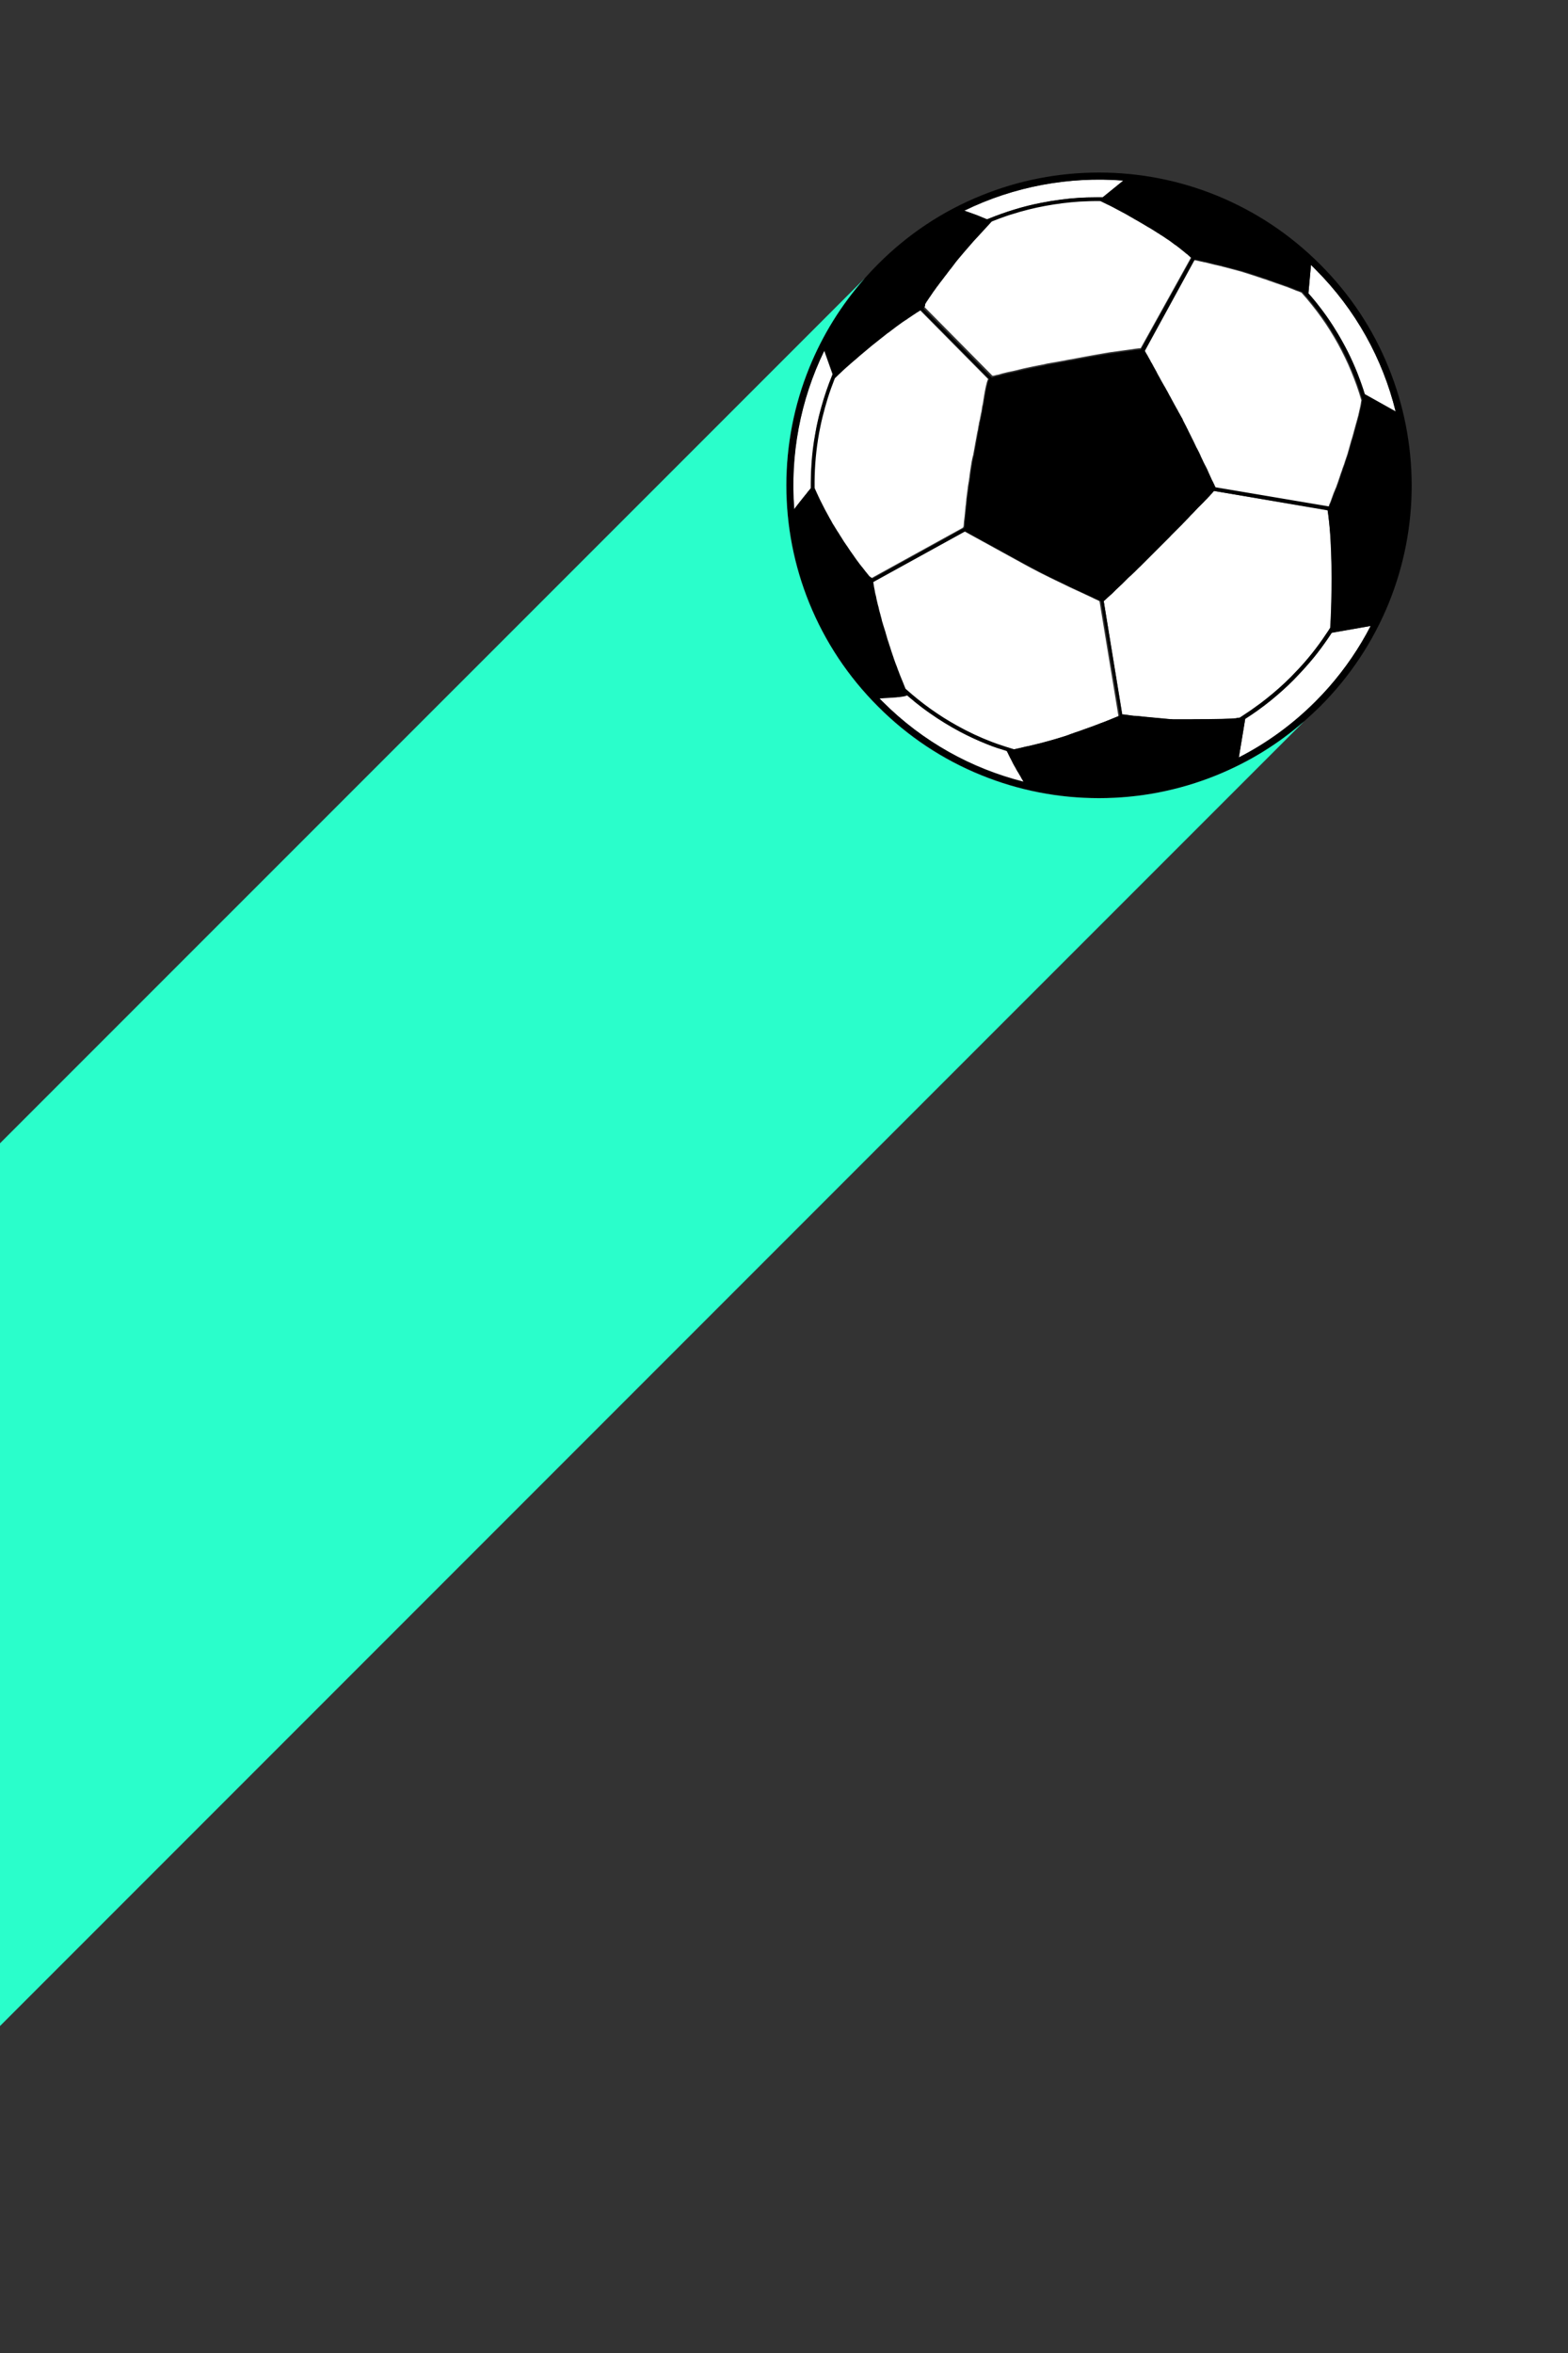 <svg version="1.1" id="Capa_1" xmlns="http://www.w3.org/2000/svg" x="0" y="0" viewBox="0 0 1280 1920" xml:space="preserve"><rect x="0" y="0" width="1280" height="1920" fill="#333333" stroke="none"/><style>.st0{fill:#7e43f5}.st1{fill:#2afecb}.st2{fill:#fff}</style><path class="st0" d="M874.8 293.5c.5-.1 1.1-.2 1.6-.3-.6.1-1.1.2-1.6.3zM877.4 293.1c.5-.1 1.1-.2 1.6-.3-.5.1-1.1.2-1.6.3zM990.2 395.3c.1.1.1.2.2.4-.1-.2-.1-.3-.2-.4zM872.2 294c.6-.1 1.1-.2 1.7-.3-.6.1-1.1.2-1.7.3zM880 292.6c.6-.1 1.1-.2 1.7-.3-.6.1-1.2.2-1.7.3zM885.3 291.7zM882.6 292.2c.6-.1 1.1-.2 1.7-.3-.5.1-1.1.2-1.7.3zM858.6 296.5c.5-.1 1.1-.2 1.6-.3-.6.1-1.1.2-1.6.3zM852 297.7c.4-.1.9-.2 1.3-.3-.4.1-.8.2-1.3.3zM847.8 298.5c.4-.1.8-.2 1.2-.2-.4.1-.8.2-1.2.2zM849.9 298.1c.4-.1.8-.2 1.2-.2-.4.1-.8.1-1.2.2zM845.8 298.9c.4-.1.7-.1 1.1-.2-.4.1-.7.2-1.1.2zM854.2 297.3c.5-.1.9-.2 1.4-.3-.5.1-1 .2-1.4.3zM860.8 296c.6-.1 1.1-.2 1.7-.3-.6.1-1.1.2-1.7.3zM843.8 299.4c.4-.1.7-.1 1.1-.2-.4 0-.8.1-1.1.2zM856.3 296.9l1.5-.3-1.5.3zM888.1 291.3c.6-.1 1.1-.2 1.7-.3-.6.1-1.2.2-1.7.3zM934.3 287.7c0 .1.1.2.1.2 0-.1 0-.2-.1-.2zM937.4 293.2c.1 0 .1.1 0 0 .1.1.1 0 0 0zM890.9 290.8c.6-.1 1.1-.2 1.7-.3-.6.1-1.2.2-1.7.3zM942.8 302.8c.1.2.2.3.3.5-.1-.1-.2-.3-.3-.5zM928.4 285.5c.7-.1 1.3-.2 2-.2-.7 0-1.4.1-2 .2zM941.4 300.3c.1.2.2.3.3.5-.1-.1-.2-.3-.3-.5zM939.2 296.4c.2.4.4.8.7 1.2-.3-.4-.5-.8-.7-1.2zM938.6 295.4c.2.3.3.6.5.9-.1-.3-.3-.6-.5-.9zM938.4 294.9c.1.1.2.3.2.4-.1-.1-.1-.3-.2-.4zM896.5 289.9l1.8-.3c-.6.2-1.2.3-1.8.3zM913.7 287.4c3.6-.5 7.3-1 11-1.5-3.7.5-7.4 1-11 1.5zM893.7 290.4c.6-.1 1.1-.2 1.7-.3-.6.1-1.2.2-1.7.3zM902.3 289.1l1.8-.3-1.8.3zM899.3 289.5l1.8-.3-1.8.3zM910.9 287.8l2.1-.3-2.1.3zM905.2 288.6c.6-.1 1.2-.2 1.9-.3-.7.2-1.3.3-1.9.3zM908 288.2c.7-.1 1.3-.2 2-.3-.6.1-1.3.2-2 .3zM925.2 285.9l2.1-.3-2.1.3zM1086.1 509.5v0zM1086.1 511v0zM1086.2 507.7v0zM1082.5 517.8zM841.8 299.8c.3-.1.7-.1 1-.2-.3 0-.6.1-1 .2zM814.3 305.8c.1 0 .2 0 .3-.1-.1.1-.2.1-.3.1zM813.6 306h.2-.2zM1086.1 409.2c-.1.2-.1.3-.2.5 0-.1.1-.3.2-.5zM1084.3 413.4c.1-.1.1-.1 0 0 .1-.1.1-.1 0 0zM1085.5 410.6c-.1.1-.1.3-.2.4.1-.1.1-.2.2-.4zM1085.2 411.2c0 .1-.1.2-.1.3 0-.1.1-.2.1-.3zM1085.8 409.9c-.1.1-.1.3-.2.4 0-.1.1-.2.2-.4zM1085 411.8s0 .1 0 0c0 .1 0 0 0 0zM1084.6 412.7zM1083.7 416.2zM815.2 305.6c.1 0 .2 0 .3-.1-.1.1-.2.1-.3.1zM1086.5 498.8zM812.8 306.2c.1 0 .1 0 0 0 .1 0 .1 0 0 0zM834.4 301.3c.3-.1.6-.1.9-.2-.2.1-.5.1-.9.2zM832.8 301.7c.3-.1.6-.1.8-.2-.3 0-.6.1-.8.2zM831.1 302c.2-.1.5-.1.7-.2-.2.1-.5.2-.7.2zM829.5 302.4c.1 0 .3-.1.4-.1-.1 0-.3 0-.4.1zM826 303.1c.1 0 .3-.1.4-.1-.1.1-.2.1-.4.1zM839.9 300.2c.3-.1.7-.1 1-.2-.3 0-.7.1-1 .2zM836.2 300.9c.3-.1.7-.1 1-.2-.3.1-.7.2-1 .2zM838 300.5c.3-.1.7-.1 1.1-.2-.4.1-.7.2-1.1.2zM820.6 304.3c.1 0 .2-.1.3-.1-.1.1-.2.1-.3.1zM819.3 304.6c.2 0 .3-.1.5-.1-.2.1-.3.1-.5.1zM818.2 304.9c.1 0 .3-.1.5-.1-.2 0-.3.1-.5.1zM817.2 305.1c.1 0 .2-.1.3-.1-.1.1-.2.1-.3.1zM823 303.8c.2 0 .4-.1.7-.1-.3 0-.5.1-.7.1zM816.2 305.4c.1 0 .2 0 .3-.1-.1 0-.2 0-.3.1zM824.4 303.5c.2 0 .4-.1.6-.1-.2 0-.4 0-.6.1zM821.8 304.1c.2 0 .3-.1.5-.1-.2 0-.3 0-.5.1zM1086.4 503.6s0 .1 0 0c0 .1 0 0 0 0zM977.1 368.4c.1.1.1.2.2.3-.1-.1-.2-.2-.2-.3zM981.1 376.6c.5 1.1 1.1 2.2 1.6 3.2-.5-1-1-2.1-1.6-3.2zM965.1 344.1c0 .1 0 .1.1.2 0-.1 0-.2-.1-.2zM972.1 358.2c.7 1.4 1.4 2.8 2.1 4.3-.7-1.4-1.4-2.9-2.1-4.3zM974.2 362.5c.1.2.2.3.2.5 0-.1-.1-.3-.2-.5zM980 374.3c.3.7.7 1.4 1 2.1-.3-.7-.7-1.4-1-2.1zM977.9 370.1c.3.6.6 1.1.8 1.7-.2-.6-.5-1.1-.8-1.7zM978.8 371.8c.1.3.3.6.4.9-.1-.3-.3-.6-.4-.9zM975.9 366c.3.7.7 1.4 1.1 2.1-.4-.7-.7-1.4-1.1-2.1zM965.5 344.9s0 .1 0 0c0 .1 0 0 0 0zM965.4 344.7zM965.6 345.2c0 .1.1.1.1.2 0-.1 0-.1-.1-.2zM965.3 344.4s0 .1.1.1c-.1 0-.1-.1-.1-.1zM965.8 345.5l.3.6-.3-.6zM968.7 351.3c.1.3.3.6.4.9-.1-.3-.3-.6-.4-.9zM967.9 349.8c.1.2.2.5.4.7-.1-.2-.3-.4-.4-.7zM971.4 356.8c.2.4.4.8.6 1.3-.2-.4-.4-.8-.6-1.3zM975 364.2c.3.6.6 1.1.8 1.7-.2-.6-.5-1.1-.8-1.7zM988.6 391.9l.3.6c-.1-.3-.2-.4-.3-.6zM986.9 388.4c.1.2.2.5.3.7-.1-.2-.2-.5-.3-.7zM987.3 389.3c.1.3.3.5.4.8-.1-.3-.2-.6-.4-.8zM943.5 304.1c0 .1.1.2.1.2 0-.1-.1-.1-.1-.2zM987.7 390.2c.3.5.5 1 .7 1.5-.2-.5-.4-1-.7-1.5zM989.3 393.4c.1.1.1.3.2.4-.1-.1-.1-.3-.2-.4zM989.9 394.7c.1.1.1.3.2.4 0-.1-.1-.3-.2-.4zM989.6 394.1c.1.1.1.3.2.4 0-.1-.1-.3-.2-.4zM983.9 382.2c.1.3.3.5.4.8-.2-.3-.3-.5-.4-.8zM982.8 380c.1.2.2.5.4.7-.1-.2-.3-.4-.4-.7zM983.4 381.2c.1.3.3.6.4.8-.1-.2-.3-.5-.4-.8zM984.4 383.4c.1.3.3.6.4.9-.1-.3-.2-.6-.4-.9zM985.4 385.4c.1.3.3.6.4.9-.1-.3-.2-.6-.4-.9zM985.9 386.4c.1.2.2.4.3.7 0-.2-.1-.4-.3-.7zM984.9 384.3c.2.3.3.7.5 1-.2-.3-.3-.6-.5-1zM986.4 387.5l.3.6-.3-.6zM988.9 392.6c.1.2.2.4.3.5-.1-.1-.2-.3-.3-.5zM964.9 343.6c0 .1.1.1.1.2 0 0 0-.1-.1-.2zM952.8 321c.1.1.1.2.2.3-.1-.1-.1-.2-.2-.3zM952 319.5c.1.2.2.3.3.5-.1-.2-.2-.3-.3-.5zM949.9 315.6c.1.2.2.4.3.5-.1-.1-.2-.3-.3-.5zM950.6 316.8c.1.2.2.4.4.7-.2-.2-.3-.4-.4-.7zM954.9 324.8c.1.1.1.3.2.4 0-.2-.1-.3-.2-.4zM953.5 322.1l.3.6-.3-.6zM954.2 323.4c.1.2.2.3.3.5-.2-.2-.2-.3-.3-.5zM945.6 307.9l.3.6c-.1-.3-.2-.5-.3-.6zM946.2 308.9c.1.3.3.5.4.8-.1-.3-.3-.5-.4-.8zM957.1 328.8c0 .1.1.2.1.2s0-.1-.1-.2zM944.8 306.4l.3.6-.3-.6zM949.2 314.3c.1.1.2.3.2.4-.1-.1-.1-.2-.2-.4zM944.2 305.3l.3.6-.3-.6zM948.4 313c.1.2.2.3.3.5-.1-.2-.2-.4-.3-.5zM947 310.4l.3.6c-.1-.3-.2-.4-.3-.6zM947.6 311.6c.1.2.3.5.4.7-.1-.3-.2-.5-.4-.7zM951.3 318.1c.1.2.2.4.4.7-.2-.2-.3-.5-.4-.7zM963.5 340.7c.1.1.1.2.2.3-.1-.1-.2-.2-.2-.3zM962.2 338.3c.1.1.1.2.2.4-.1-.2-.1-.3-.2-.4zM962.6 339.1c.1.1.1.2.2.4 0-.1-.1-.3-.2-.4zM963.8 341.4c.1.1.1.2.2.3-.1-.1-.1-.2-.2-.3zM963.1 339.9c.1.1.1.2.2.3-.1-.1-.2-.2-.2-.3zM964.7 343.2c0 .1.1.2.1.2 0-.1 0-.2-.1-.2zM964.2 342c0 .1.1.2.1.3-.1-.1-.1-.2-.1-.3zM964.5 342.6c0 .1.1.2.1.3-.1-.1-.1-.2-.1-.3zM960.7 335.4c.1.1.1.3.2.4-.1-.1-.1-.2-.2-.4zM959.6 333.4c.1.2.2.3.3.5-.1-.2-.2-.4-.3-.5zM961.7 337.4c.1.1.1.2.2.3 0-.1-.1-.2-.2-.3zM958.4 331.1c.1.2.2.3.3.5-.1-.1-.2-.3-.3-.5zM959 332.2c.1.2.2.3.3.5-.1-.1-.2-.3-.3-.5zM960.1 334.4c.1.2.2.3.3.5-.1-.2-.2-.3-.3-.5zM961.2 336.4c.1.1.1.2.2.3 0 0-.1-.1-.2-.3zM957.8 330c.1.1.2.3.2.4-.1-.1-.2-.3-.2-.4zM863 295.6c2.8-.5 5.7-1 8.6-1.6-3 .6-5.8 1.1-8.6 1.6zM963 202.6c.4.3.7.5 1 .8-.3-.3-.7-.6-1-.8zM964.6 203.8c.3.3.7.5 1 .8-.4-.3-.7-.6-1-.8zM959.3 199.9c.4.3.9.6 1.3.9-.4-.3-.9-.6-1.3-.9zM966 204.9c.3.3.7.5 1 .8-.3-.3-.6-.5-1-.8zM961.2 201.3c.4.3.8.6 1.1.8-.3-.3-.7-.5-1.1-.8zM967.3 205.9c.4.3.8.6 1.2 1-.4-.3-.8-.6-1.2-1zM969.9 208c.2.2.4.3.6.5-.2-.2-.4-.3-.6-.5zM968.6 206.9c.3.3.7.6 1 .8-.4-.2-.7-.5-1-.8zM937.6 185.7c.7.4 1.5.9 2.2 1.3-.7-.4-1.4-.9-2.2-1.3zM944 189.6c.6.4 1.2.8 1.8 1.1-.6-.3-1.2-.7-1.8-1.1zM940.9 187.7zM946.8 191.4c.6.4 1.2.8 1.8 1.1-.6-.3-1.2-.7-1.8-1.1zM970.8 208.8c.2.1.3.3.4.4-.1-.2-.2-.3-.4-.4zM952 194.8c.8.5 1.5 1 2.3 1.5-.8-.5-1.5-1-2.3-1.5zM949.5 193.1l1.8 1.2c-.6-.3-1.2-.7-1.8-1.2zM954.4 196.4c.8.5 1.5 1.1 2.2 1.6-.7-.5-1.5-1.1-2.2-1.6zM957 198.3c.6.4 1.1.8 1.6 1.2-.5-.5-1-.8-1.6-1.2zM993.3 215.7c.3.1.7.2 1 .2-.3 0-.6-.1-1-.2zM1007.3 219.3c.3.1.5.1.8.2-.3 0-.6-.1-.8-.2zM1000.4 217.5c.3.1.6.2.9.2-.3-.1-.6-.1-.9-.2zM1003.8 218.4c.3.1.6.2.8.2-.2 0-.5-.1-.8-.2zM933.8 183.3c1 .6 1.9 1.1 2.8 1.7-.9-.5-1.9-1.1-2.8-1.7zM996.9 216.6c.3.1.6.2 1 .2-.4-.1-.7-.1-1-.2zM1017.2 222.2c.2.1.5.1.7.2-.3-.1-.5-.1-.7-.2zM1013.9 221.2c.2.1.5.1.7.2-.2 0-.4-.1-.7-.2zM1010.6 220.3c.2.1.5.1.7.2-.2-.1-.4-.1-.7-.2zM982.5 213.2l1.2.3-1.2-.3zM972.8 210.5c-.1 0-.1 0 0 0-.1 0-.1 0 0 0zM972.2 210c.1.1.2.2.3.2-.1 0-.2-.1-.3-.2zM989.7 214.8c.4.1.7.2 1.1.3-.3-.1-.7-.2-1.1-.3zM975.4 211.7c.3.1.6.1 1 .2-.3 0-.6-.1-1-.2zM986.1 214c.4.1.7.2 1.1.3-.3-.1-.7-.2-1.1-.3zM971.6 209.4c.1.1.2.2.4.3-.2 0-.3-.1-.4-.3zM978.8 212.4l1.2.3-1.2-.3zM762.3 238c.1-.1.2-.3.3-.4-.1.1-.2.3-.3.4zM767.3 231.1c.1-.2.3-.4.4-.5-.2.2-.3.3-.4.5zM766.2 232.5c.1-.2.3-.4.4-.6-.1.2-.2.4-.4.6zM768.3 229.7c.1-.1.2-.3.3-.4-.1.1-.2.2-.3.4zM765.2 233.9c.1-.2.3-.3.4-.5-.1.1-.2.3-.4.5zM771.1 225.9c.1-.1.2-.3.3-.4-.1.1-.2.3-.3.4zM764.2 235.2c.1-.2.2-.3.3-.5 0 .2-.1.4-.3.5zM770.2 227.1c.1-.1.2-.3.3-.4-.1.1-.2.3-.3.4zM769.2 228.4c.1-.2.2-.3.4-.5-.1.2-.2.3-.4.5zM1020.3 223.2c.2.1.4.1.6.2-.1-.1-.3-.2-.6-.2zM755.7 247.5c.1-.1.2-.2.2-.4 0 .2-.1.3-.2.4zM757.1 245.4c.1-.1.2-.2.2-.4 0 .1-.1.2-.2.4zM756.4 246.5c.1-.1.2-.3.3-.4-.2.1-.2.2-.3.4zM755.1 248.5c.1-.1.2-.2.2-.4-.1.1-.1.3-.2.4zM761.4 239.2c0-.1.1-.1.1-.2 0 .1 0 .1-.1.2zM757.9 244.2c0-.1.1-.1.1-.2 0 0 0 .1-.1.2zM772 224.7l.3-.3c-.1 0-.2.2-.3.3zM763.2 236.6c.1-.2.2-.3.3-.5 0 .2-.2.4-.3.5zM796.2 195.1c.5-.5.9-1 1.4-1.5-.5.5-.9 1-1.4 1.5zM904.3 167.2c1.1.6 2.2 1.1 3.2 1.6-1-.5-2.1-1.1-3.2-1.6zM909.2 169.7c.9.5 1.9 1 2.8 1.5-.9-.5-1.8-1-2.8-1.5zM772.8 223.7c.1-.2.2-.3.4-.5-.2.1-.3.3-.4.5zM808.6 181.6zM926 178.8c1 .6 1.9 1.1 2.9 1.6-1-.5-2-1-2.9-1.6zM806.7 183.6l.1-.1-.1.1zM918 174.4c.9.5 1.7.9 2.5 1.4-.8-.5-1.6-.9-2.5-1.4zM922.1 176.6c.9.5 1.7 1 2.5 1.4-.8-.4-1.7-.9-2.5-1.4zM913.7 172.1c.9.5 1.7.9 2.6 1.4-.8-.5-1.7-.9-2.6-1.4zM774.8 220.9c.1-.2.3-.3.4-.5-.1.2-.2.3-.4.5zM1086.4 408.5c-.1.2-.1.3-.2.5 0-.2.1-.4.2-.5zM929.7 180.9l3.6 2.1-3.6-2.1zM773.6 222.6c.1-.1.2-.3.3-.4-.1.1-.2.3-.3.4zM776.4 218.9c.2-.3.3-.4.4-.5-.1 0-.2.2-.4.5zM775.9 219.5l.1-.1s-.1 0-.1.1zM775.4 220.1c.1-.1.2-.2.2-.3 0 .1-.1.2-.2.3zM774.2 221.7c.1-.2.3-.4.4-.5-.1.2-.2.3-.4.5zM1097.9 377.7c-.2.5-.3 1-.5 1.5.2-.5.4-1 .5-1.5zM1097.4 379.3l-1.2 3.3 1.2-3.3zM1098.5 376c-.1.4-.3.8-.4 1.3.1-.5.3-.9.4-1.3zM1099.1 374.3c-.1.4-.3.8-.4 1.2.1-.4.3-.8.4-1.2zM1096.1 383c-.1.4-.3.8-.4 1.2.1-.4.2-.8.4-1.2zM1094.9 386.3l-.3.9c0-.3.1-.6.3-.9zM1094.3 387.9l-.3.9.3-.9zM1099.7 372.6c-.1.4-.2.7-.4 1.1.1-.4.2-.7.4-1.1zM1095.5 384.7c-.1.4-.3.7-.4 1.1.1-.4.2-.8.4-1.1zM1103.7 360.2c-.1.4-.2.7-.3 1.1 0-.4.2-.8.3-1.1zM1100.2 370.9c-.1.4-.2.7-.4 1.1.2-.4.3-.8.4-1.1zM1102.5 363.8c-.1.4-.2.7-.3 1.1.1-.4.2-.7.3-1.1zM1104.3 358.2c-.1.4-.2.8-.4 1.2.1-.3.2-.7.4-1.2zM1103.1 362c-.1.4-.2.7-.3 1.1.1-.4.2-.7.3-1.1zM1100.8 369.1c-.1.4-.2.7-.3 1.1.1-.4.2-.7.3-1.1zM1101.4 367.4c-.1.3-.2.7-.3 1 .1-.3.2-.7.3-1zM1102 365.6c-.1.4-.2.7-.3 1.1 0-.4.2-.8.3-1.1zM1089.7 400.1c-.1.4-.3.7-.4 1 .1-.3.3-.7.4-1zM1087.8 404.8c-.1.2-.2.4-.2.6.1-.2.1-.4.2-.6zM1088.7 402.6c-.1.3-.2.5-.3.8.1-.2.2-.5.3-.8zM1088.2 403.8c-.1.2-.2.5-.3.7.1-.2.2-.5.3-.7zM1089.2 401.2c-.1.4-.3.8-.4 1.1.1-.3.3-.7.4-1.1zM1087.4 405.9c-.1.2-.1.4-.2.6.1-.3.1-.4.2-.6zM1086.7 407.6c-.1.2-.1.4-.2.5.1-.1.1-.3.2-.5zM1087.1 406.7c-.1.2-.2.4-.2.6 0-.2.1-.4.2-.6zM1104.9 356.3c-.1.5-.3.9-.4 1.4.1-.5.2-1 .4-1.4zM1093.7 389.4l-.3.9.3-.9zM1092.7 392.2l-.3.9.3-.9zM1092.2 393.6l-.3.9c0-.3.1-.6.3-.9zM1090.2 398.8c-.1.3-.3.7-.4 1 .1-.3.2-.6.4-1zM1093.2 390.8l-.3.9.3-.9zM1090.6 397.6c-.1.3-.2.6-.4.9.2-.3.3-.6.4-.9zM1023.5 224.1c.2.1.4.1.6.2-.3 0-.5-.1-.6-.2zM1091.1 396.3l-.3.9.3-.9zM1091.6 395l-.3.9.3-.9zM1052.1 234c.1.1.3.1.4.2-.1-.1-.3-.2-.4-.2zM1047.8 232.4c.1 0 .2.1.3.1-.1 0-.2-.1-.3-.1zM1054.1 234.7c.1.1.3.1.4.2-.2-.1-.3-.1-.4-.2zM1050 233.2c.1 0 .3.1.4.1-.2 0-.3-.1-.4-.1zM1055.9 235.4c.1.1.3.1.4.2-.1-.1-.2-.1-.4-.2zM1062.1 237.9c.4.2.8.3 1.2.5-.3-.2-.7-.4-1.2-.5zM1057.7 236.1c.2.1.3.1.5.2-.2-.1-.4-.1-.5-.2zM1105.5 354.2c-.2.6-.3 1.1-.5 1.7.2-.6.3-1.2.5-1.7zM1060.8 237.3c.5.2.9.4 1.3.5-.4-.1-.8-.3-1.3-.5zM1029.5 226.1c.2.1.3.1.5.2-.2-.1-.4-.2-.5-.2zM1045.4 231.5c.1 0 .2.1.3.1-.1 0-.2 0-.3-.1zM1032.3 227c.1 0 .3.1.4.1-.1 0-.2 0-.4-.1zM1026.5 225.1c.2.1.3.1.5.2-.2-.1-.3-.1-.5-.2zM1035.1 227.9c.2.1.3.1.4.2-.1-.1-.2-.1-.4-.2zM1043 230.7c.1 0 .3.1.4.1-.1 0-.3-.1-.4-.1zM1040.5 229.8c.1 0 .2.1.3.1-.1 0-.2-.1-.3-.1zM1037.9 228.9c.1 0 .3.1.4.1-.2 0-.3-.1-.4-.1zM1059.3 236.7l.9.3c-.3 0-.6-.1-.9-.3zM1108.6 343c-.1.4-.2.7-.3 1.1.1-.4.2-.7.3-1.1zM1107.6 346.7c-.1.4-.2.7-.3 1.1.1-.4.2-.7.3-1.1zM1108.1 344.9c-.1.4-.2.7-.3 1.1.1-.4.2-.8.3-1.1zM1109.5 339.4c-.1.3-.2.7-.3 1 .1-.3.2-.7.3-1zM1071.8 248.3zM1106.1 352.2c-.2.6-.4 1.2-.5 1.8.1-.6.3-1.2.5-1.8zM1106.6 350.3c-.1.5-.3 1-.4 1.5.1-.5.2-1 .4-1.5zM1107.1 348.5l-.3 1.2.3-1.2zM1109 341.2c-.1.4-.2.7-.3 1.1.1-.4.2-.7.3-1.1zM1111.5 330.3c-.1.4-.2.7-.2 1.1.1-.3.1-.7.2-1.1zM1111.9 328.4c-.1.4-.2.8-.2 1.3 0-.4.1-.8.2-1.3zM1109.9 337.6c-.1.3-.2.7-.2 1 0-.3.1-.7.2-1zM1098.9 291.3c1.8 3.8 3.5 7.6 5.1 11.4-1.5-3.8-3.2-7.7-5.1-11.4zM1110.3 335.8c-.1.3-.2.7-.2 1 .1-.3.1-.7.2-1zM1110.7 334c-.1.3-.2.7-.2 1 .1-.3.2-.7.2-1zM1111.1 332.2c-.1.4-.2.7-.2 1.1.1-.4.2-.8.2-1.1zM979.4 373c.2.3.3.7.5 1-.2-.3-.4-.6-.5-1zM805.4 178.6c-.1 0-.1 0 0 0-.1 0-.1 0 0 0zM968 424.8c-.2.2-.4.4-.5.6.1-.2.3-.4.5-.6zM828.3 170.8c-3.6 1.1-7.1 2.2-10.6 3.5 3.5-1.3 7-2.4 10.6-3.5zM866.4 162.7c-5.5.7-11 1.6-16.5 2.7 5.4-1.1 10.9-2 16.5-2.7zM917 147.3L900.1 161zM964.9 428c-.2.2-.4.5-.7.7.3-.2.5-.5.7-.7zM801.5 177.1c-.3-.1-.6-.2-.9-.4.3.2.6.3.9.4zM802.6 177.5c-.2-.1-.4-.2-.6-.2.2.1.4.2.6.2zM966.5 426.4l-.6.6.6-.6zM804.7 178.3c-.1-.1-.3-.1-.4-.2.2.1.3.2.4.2zM803.6 177.9c-.2-.1-.4-.1-.6-.2.2.1.4.2.6.2zM849.9 165.4zM982.5 409.6l-.3.3.3-.3zM981.5 410.6l-.5.5c.2-.2.4-.3.5-.5zM980.5 411.7l-.5.5c.2-.1.3-.3.5-.5zM983.5 408.5l-.3.3.3-.3zM984.4 407.6l-.2.2.2-.2zM973.7 418.8l-.5.5c.2-.1.4-.3.5-.5zM972.4 420.3l-.5.5c.1-.2.3-.4.5-.5zM970.9 421.8l-.5.5c.2-.2.3-.4.5-.5zM977.8 414.5l-.2.2c.1 0 .2-.1.2-.2zM979.3 413l-.5.5.5-.5zM969.5 423.3l-.6.6.6-.6zM961.8 431.3l-.8.8c.3-.3.5-.6.8-.8zM1072.6 536.3c-4.4 5.5-9.1 10.7-14.1 15.8 5-5 9.7-10.3 14.1-15.8zM951.6 441.7l-.8.8.8-.8zM955 438.2l-.8.8.8-.8zM1072.6 536.3c3.9-4.8 7.6-9.8 11.1-14.9-3.5 5.1-7.2 10.1-11.1 14.9zM953.3 439.9l-.8.8c.3-.2.5-.5.8-.8zM902.9 166.4c-1.6-.8-3.2-1.6-4.9-2.4-5.6-.1-11.3.1-16.9.4 5.6-.3 11.2-.5 16.9-.4 1.6.8 3.3 1.6 4.9 2.4zM1070.2 216.2l-2 23.1 2-23.1zM1056.4 550.1c5.2-5.4 10.2-11 14.8-16.7-4.6 5.7-9.5 11.3-14.8 16.7zM1112 327.9c.1-.6.2-1.2.3-1.7-2.3-8-5.1-15.8-8.3-23.5 3.2 7.7 5.9 15.5 8.3 23.5-.1.6-.2 1.2-.3 1.7zM1082.5 517.8c1.2-1.8 2.3-3.5 3.5-5.3v-.1.1c-1.1 1.8-2.3 3.6-3.5 5.3zM960.1 433l-.8.8.8-.8zM963.4 429.6l-.7.7.7-.7zM956.8 436.4l-.8.8c.2-.3.5-.5.8-.8zM1078.5 252.1l-4.2-5.4c1.4 1.7 2.8 3.5 4.2 5.4zM787.1 171.9c2.9 1 6.9 2.5 10.8 3.9-3.8-1.4-7.8-2.9-10.8-3.9zM799.2 176.3c-.4-.1-.8-.3-1.2-.5.4.2.8.3 1.2.5zM985.4 406.6l-.3.3.3-.3zM958.5 434.7l-.8.8c.2-.3.5-.6.8-.8zM1139.3 335.8l-15.9-8.9zM1088.2 266c-1.7-2.7-3.5-5.3-5.3-7.9 1.8 2.6 3.6 5.2 5.3 7.9zM800.3 176.7c-.3-.1-.6-.2-1-.4.4.1.7.3 1 .4zM991.2 397.4c0 .1.1.1.1.2 0 0-.1-.1-.1-.2zM990 401.7s-.1.1-.1.2c0-.1 0-.2.1-.2zM986.1 405.8l-.1.1.1-.1zM989.5 402.2s-.1.1-.1.2c0-.1 0-.2.1-.2zM990.9 396.7c0 .1.1.2.1.3 0-.1-.1-.2-.1-.3zM988.9 402.8l-.1.1.1-.1zM987.7 404.1l-.2.2.2-.2zM988.3 403.4l-.1.1s.1 0 .1-.1zM986.9 404.9c0 .1-.1.1 0 0-.1.1 0 .1 0 0zM990.5 395.8c0 .1.1.2.1.3 0-.1-.1-.2-.1-.3zM991.1 397.1c0 .1.1.1.1.2-.1 0-.1-.1-.1-.2zM990.7 396.3c0 .1.1.2.1.3 0-.1-.1-.2-.1-.3z"/><path class="st1" d="M823.5 615.9c.1.1.1.3.2.4 0-.1-.1-.3-.2-.4zM823.2 615.3c0 .1.1.1.1.2 0-.1-.1-.2-.1-.2zM797.5 356.2c0-.2.1-.3.1-.5 0 .2-.1.3-.1.5zM823.9 616.7c.2.3.3.6.5 1-.1-.4-.3-.7-.5-1zM797.7 355c0-.1 0-.2.1-.3 0 0 0 .1-.1.3zM759 581.7c7.8 5.5 16 10.5 24.4 15-8.5-4.4-16.6-9.5-24.4-15zM822.8 614.5c0 .1.1.2.1.3 0-.1 0-.2-.1-.3zM822.2 613.3c.1.3.3.6.6 1.1-.3-.5-.5-.8-.6-1.1zM726.6 569.2c.4 0 .7-.1 1.1-.1-.4 0-.8 0-1.1.1zM752.9 577.3c2 1.5 4 3 6.1 4.4-2.1-1.4-4.1-2.9-6.1-4.4zM824.6 617.9c.1.2.2.3.3.5-.1-.1-.2-.3-.3-.5zM734.2 568.3c.4-.1.8-.1 1.2-.2-.4.1-.8.2-1.2.2zM732.8 568.5c.4 0 .7-.1 1-.1-.3 0-.7.1-1 .1zM731.2 568.7c.4-.1.9-.1 1.3-.2-.4.1-.9.1-1.3.2zM794.1 373.7c.1-.4.2-.8.3-1.1-.1.3-.2.7-.3 1.1zM728 569c.5 0 .9-.1 1.4-.1-.4 0-.9.1-1.4.1zM729.7 568.8c.4 0 .7-.1 1.1-.1-.3.1-.7.1-1.1.1zM793.8 375.1l.3-1.2-.3 1.2zM737.9 567.7c.3-.1.6-.1.8-.2-.2.1-.5.1-.8.2zM736.8 567.9c.4-.1.7-.1 1-.2-.3.1-.6.1-1 .2zM740.1 566.9l-.4.4.4-.4zM794.4 372.5c.1-.4.2-.7.3-1-.1.3-.2.7-.3 1zM739 567.5c.3-.1.5-.1.8-.2-.3 0-.6.1-.8.2zM735.6 568.1c.3-.1.7-.1 1-.2-.4.1-.7.2-1 .2zM796.3 362.8c0-.1 0-.1 0 0 0-.1 0-.1 0 0zM822 613.1c0 .1.1.1.1.2 0-.1 0-.2-.1-.2zM670.3 332.6zM799 348.5c0-.2.1-.4.1-.6-.1.3-.1.4-.1.6zM672.9 286.2l.6 1.7zM833.9 635c.1.2.2.3.3.5-.1-.2-.2-.4-.3-.5zM666.4 348.8c-.7 3.6-1.4 7.3-1.9 11 .6-3.7 1.2-7.3 1.9-11zM821.9 612.9h-.1c.1-.1.1 0 .1 0zM834.6 636.2c.1.1.2.3.3.4-.2-.1-.2-.3-.3-.4zM835.2 637.3c.1.1.1.2.2.3 0-.1-.1-.2-.2-.3zM662 398.3v-5.1 5.1zM661.9 398.5c-.1.1-.2.3-.4.5.1-.2.2-.3.4-.5zM825.1 618.9l.3.6-.3-.6zM654.4 407.8c-.6.8-1.3 1.6-1.9 2.4.7-.8 1.3-1.6 1.9-2.4zM659 402c-.8 1-1.7 2.2-2.7 3.3 1-1.1 1.9-2.2 2.7-3.3zM661.3 399.2c-.2.3-.4.5-.6.8.2-.3.4-.5.6-.8zM659.8 401c-.2.3-.5.6-.7.9.2-.3.5-.6.7-.9zM660.7 400c-.2.3-.4.5-.7.8.2-.3.5-.5.7-.8zM656.3 405.4c-.6.8-1.3 1.6-1.9 2.4.7-.9 1.3-1.6 1.9-2.4zM827.1 622.6l.3.6c-.1-.3-.2-.5-.3-.6zM798.5 351.2c0-.2.1-.4.1-.5-.1.1-.1.3-.1.5zM827.7 623.7l.3.6-.3-.6zM826.3 621c.2.3.3.6.5 1-.2-.3-.4-.7-.5-1zM825.6 619.9l.3.6-.3-.6zM833.3 633.9c.1.2.2.3.3.5-.1-.2-.2-.3-.3-.5zM828.3 624.8c.1.2.2.4.4.7-.2-.3-.3-.5-.4-.7zM798.2 352.4c0-.1.1-.3.1-.4 0 .1-.1.3-.1.4zM832.7 632.8c.1.2.2.3.3.5-.1-.1-.2-.3-.3-.5zM798.7 349.9c0-.2.1-.4.1-.6 0 .2-.1.4-.1.6zM828.9 626c.2.4.4.7.6 1.1-.2-.4-.4-.7-.6-1.1zM831.9 631.5c.1.2.2.3.3.5-.1-.2-.2-.3-.3-.5zM829.9 627.7c.1.2.2.4.3.5-.2-.1-.2-.3-.3-.5zM831.2 630.1c.1.2.2.4.3.5-.1-.1-.2-.3-.3-.5zM830.5 628.9c.1.2.2.3.3.5-.1-.1-.2-.3-.3-.5zM853.2 469.2c-1.4-.7-2.7-1.4-4-2l4 2zM917.7 475.2l-.9.9c.3-.4.6-.6.9-.9zM919.5 473.4l-.9.9.9-.9zM921.4 471.7l-.9.9c.2-.3.5-.6.9-.9zM915.9 476.9c-.3.3-.6.6-.9.8.3-.2.6-.5.9-.8zM787.8 418.6c.1-.6.1-1.2.2-1.7-.1.5-.1 1.1-.2 1.7zM914 478.6c-.3.3-.6.5-.9.8.4-.2.6-.5.9-.8zM788 416.5c.1-.6.1-1.2.2-1.8 0 .6-.1 1.2-.2 1.8zM928.8 464.5l-.9.9c.3-.4.6-.6.9-.9zM930.6 462.7c-.3.3-.6.6-.9.8.4-.3.6-.6.9-.8zM932.5 460.8c-.3.3-.6.5-.8.8l.8-.8zM788.3 414.3c.1-.6.1-1.2.2-1.8-.1.6-.1 1.2-.2 1.8zM912.2 480.3c-.3.3-.6.5-.9.8.4-.3.6-.5.9-.8zM925.1 468.1l-.9.9.9-.9zM923.2 469.9c-.3.3-.6.6-.9.8.3-.2.6-.5.9-.8zM926.9 466.3l-.9.9.9-.9zM910.4 482c-.3.3-.6.5-.8.8l.8-.8zM787.6 420.4c.1-.5.1-1 .2-1.6-.1.6-.2 1.1-.2 1.6zM787 425.6c.1-1 .2-2 .4-3.2-.2 1.2-.3 2.3-.4 3.2zM872.3 478.6c-1.4-.7-2.8-1.4-4.3-2.1 1.5.7 2.9 1.4 4.3 2.1zM786.9 427c0-.4.1-.8.1-1.3 0 .5-.1.9-.1 1.3zM786.7 428.2c0-.3.1-.7.1-1 0 .3 0 .7-.1 1zM786.5 430.8c.1-.5.1-1.3.3-2.4-.2 1.1-.3 1.9-.3 2.4zM878.5 481.5c-1.3-.6-2.7-1.3-4.1-1.9 1.4.6 2.8 1.3 4.1 1.9zM861.6 473.4c-1.4-.7-2.9-1.4-4.3-2.1 1.4.7 2.9 1.4 4.3 2.1zM908.7 483.6l-.8.8c.2-.3.5-.5.8-.8zM787.4 422.4c.1-.5.1-1.1.2-1.6-.1.5-.2 1.1-.2 1.6zM934.4 459l-.9.9.9-.9zM906.9 485.2c-.3.2-.5.5-.8.7.3-.2.5-.4.8-.7zM882.3 483.3zM905.1 486.9c-.2.2-.5.4-.7.6.2-.2.5-.4.7-.6zM903.2 488.6c-.2.1-.3.3-.5.5.2-.2.3-.4.5-.5zM652.5 410.2c-.6.8-1.2 1.6-1.8 2.3.6-.7 1.2-1.5 1.8-2.3zM790.6 395.5c.1-.7.2-1.3.3-2-.1.6-.2 1.3-.3 2zM717.9 569.9c.7-.1 1.5-.1 2.4-.2-.9.1-1.7.1-2.4.2zM791.9 386.3c.1-.7.2-1.3.3-2-.1.7-.2 1.3-.3 2zM792.5 382.2c.1-.6.2-1.2.3-1.7-.1.5-.2 1.1-.3 1.7zM790.9 393.1c.1-.7.2-1.3.3-2-.1.6-.2 1.3-.3 2zM791.6 388.4c.1-.7.2-1.3.3-2-.1.7-.2 1.4-.3 2zM791.3 390.8c.1-.7.2-1.3.3-2-.2.6-.3 1.3-.3 2zM936.2 457.2l-.8.8c.3-.3.5-.6.8-.8zM723.4 569.4c.4 0 .7-.1 1.1-.1-.3.1-.7.1-1.1.1zM720.5 569.7c.4 0 .8-.1 1.2-.1-.5 0-.8.1-1.2.1zM793.2 378.3l.3-1.5c-.1.6-.2 1-.3 1.5zM724.9 569.3c.4 0 .9-.1 1.3-.1-.4 0-.9.1-1.3.1zM792.9 380.2c.1-.5.2-1.1.3-1.6-.2.5-.3 1.1-.3 1.6zM793.5 376.6c.1-.5.2-.9.3-1.3-.1.4-.2.9-.3 1.3zM721.8 569.6c.4 0 .9-.1 1.3-.1-.4 0-.9 0-1.3.1zM792.2 384.2c.1-.6.2-1.3.3-1.9-.1.7-.2 1.3-.3 1.9zM946.2 447.1c-.3.3-.5.6-.8.8.3-.2.5-.5.8-.8zM788.8 409.8c.1-.7.2-1.3.2-2 0 .7-.1 1.3-.2 2zM941.8 451.6zM944.1 449.2l-.5.5c.2-.1.4-.3.5-.5zM938.1 455.3l-.8.8.8-.8zM939.9 453.4l-.9.9c.4-.3.6-.6.9-.9zM788.6 412.1c.1-.6.1-1.3.2-1.9-.1.6-.2 1.2-.2 1.9zM790.3 397.9l.3-2.1c-.1.8-.2 1.5-.3 2.1zM789.7 402.8l.3-2.1-.3 2.1zM789.4 405.1c.1-.7.2-1.5.3-2.2-.1.8-.2 1.5-.3 2.2zM790 400.4l.3-2.1-.3 2.1zM948 445.3l-.8.8c.3-.2.5-.5.8-.8zM949.7 443.6l-.7.7.7-.7zM789.1 407.4l.3-2.1-.3 2.1zM731.3 542.5l-.9-2.4.9 2.4zM842.1 608c-1.1.3-2.1.5-3.1.7 1-.2 2.1-.4 3.1-.7zM837.5 609.1c-1 .2-1.9.4-2.9.7 1-.2 1.9-.5 2.9-.7zM827.5 611.3c1.3-.3 2.8-.6 4.5-1-1.7.4-3.2.8-4.5 1zM853.6 605.2l-3.3.9 3.3-.9zM850.3 606c-1.1.3-2.2.6-3.3.8 1.1-.2 2.2-.5 3.3-.8zM738.8 561.8l-1.8-4.5 1.8 4.5zM769.9 585.5c-3.6-2.3-7.2-4.7-10.7-7.2 3.5 2.5 7.1 4.9 10.7 7.2zM780.9 592c-3.7-2.1-7.4-4.2-11-6.5 3.6 2.3 7.3 4.4 11 6.5zM885.5 594.8c-.6.2-1.1.4-1.6.6.5-.2 1-.4 1.6-.6zM916.3 583.1zM913.5 584.2l-5 2zM901.2 589.1c-.9.3-1.8.7-2.7 1 .9-.3 1.8-.6 2.7-1zM916.8 583.2h-.2.2zM879.7 596.8c-.4.2-.8.3-1.2.4.4-.1.8-.2 1.2-.4zM866.4 601.5c-1.5.5-3 .9-4.6 1.4 1.6-.5 3.1-.9 4.6-1.4zM896.7 590.8c-.7.3-1.4.5-2.1.8.7-.3 1.4-.5 2.1-.8zM736.4 555.8c-.4-1-.8-2-1.2-2.9.4 1 .8 1.9 1.2 2.9zM917.4 583.3h-.2c0-.1.1 0 .2 0zM720 507.5c-.2-.6-.4-1.3-.5-1.9.1.7.3 1.3.5 1.9zM723.2 518.3c-.3-.9-.6-1.9-.8-2.8.2 1 .5 1.9.8 2.8zM722 514.4c-.2-.7-.4-1.5-.7-2.2.2.7.4 1.4.7 2.2zM719.1 504.4c-.2-.6-.3-1.2-.5-1.8.2.6.4 1.2.5 1.8zM720.9 510.8c-.2-.7-.4-1.3-.6-2 .2.7.4 1.4.6 2zM650.7 412.5c-.6.7-1.1 1.5-1.6 2.1.5-.6 1-1.4 1.6-2.1zM718.3 501.4c-.2-.6-.3-1.2-.5-1.8.2.6.4 1.2.5 1.8zM717.6 498.5c-.2-.6-.3-1.2-.4-1.7.1.6.2 1.1.4 1.7zM724.5 522.7c-.4-1.2-.8-2.5-1.1-3.7.4 1.3.7 2.5 1.1 3.7zM799.2 347.1c0-.2.1-.3.1-.5 0 .2 0 .4-.1.5zM729.8 538.3c-.3-.8-.6-1.6-.8-2.4.2.8.5 1.6.8 2.4zM732.9 546.8c-.3-.8-.6-1.7-.9-2.5.3.8.6 1.6.9 2.5zM725.7 526.5c-.3-1-.6-1.9-.9-2.9.3.9.6 1.9.9 2.9zM734.6 551.2c-.3-.9-.7-1.8-1-2.6.3.8.6 1.7 1 2.6zM728.4 534.3c-.3-.8-.5-1.6-.8-2.4.2.8.5 1.6.8 2.4zM727 530.3c-.3-.8-.6-1.7-.8-2.5.3.8.5 1.7.8 2.5zM951.6 586.3c-.4 0-.8 0-1.1-.1.3 0 .7.1 1.1.1zM957.8 586.6c-.4 0-.7 0-1.1-.1.3.1.7.1 1.1.1zM959.7 586.7h-1.1 1.1zM961.6 586.8h-1c.3-.1.7-.1 1 0zM963.4 586.8h-1 1zM716.3 493.2c-.4-1.7-.8-3.3-1.1-4.7.3 1.5.7 3.1 1.1 4.7zM965.1 586.8h-1 1zM953.7 586.4c-.4 0-.7 0-1.1-.1.3.1.7.1 1.1.1zM955.7 586.5c-.4 0-.7 0-1.1-.1.4.1.8.1 1.1.1zM981.1 586.7zM1007 586.2c-.5 0-1 0-1.6.1.6-.1 1.1-.1 1.6-.1zM1044 562.1c-3 2.7-6.2 5.3-9.3 7.8 3.1-2.5 6.2-5.1 9.3-7.8zM1021.3 579.8l-7.2 4.8 7.2-4.8zM1037 571.9zM968.7 586.8h-1.3 1.3zM966.8 586.8h-1 1zM949.5 586.1c-.4 0-.8-.1-1.2-.1.4.1.8.1 1.2.1zM971.8 586.8zM938.7 585.3c-.4 0-.8-.1-1.3-.1.5 0 .9.1 1.3.1zM924.7 584c-.3 0-.6-.1-1-.1.4.1.7.1 1 .1zM926.5 584.2c-.4 0-.8-.1-1.2-.1.4 0 .8.1 1.2.1zM930.7 584.6c-.6-.1-1.3-.1-1.9-.2.6.1 1.2.1 1.9.2zM923.1 583.9c-.3 0-.5-.1-.8-.1.3 0 .6 0 .8.1zM928.4 584.4c-.5 0-.9-.1-1.4-.1.5 0 .9 0 1.4.1zM921.7 583.7c-.2 0-.5-.1-.7-.1.2.1.4.1.7.1zM919.2 583.5h-.4c.1-.1.3-.1.4 0zM920.4 583.6c-.2 0-.4 0-.7-.1.3 0 .5.1.7.1zM934.6 585c-.5 0-.9-.1-1.4-.1.5 0 .9 0 1.4.1zM943 585.7c-.4 0-.8-.1-1.2-.1.4 0 .8 0 1.2.1zM945.2 585.8c-.4 0-.8-.1-1.2-.1.4.1.8.1 1.2.1zM940.9 585.5c-.4 0-.8-.1-1.2-.1.3 0 .7.1 1.2.1zM932.6 584.8c-.7-.1-1.3-.1-1.9-.2.6.1 1.3.1 1.9.2zM918.2 583.4h-.4c.2-.1.3-.1.4 0zM947.3 586c-.4 0-.8-.1-1.2-.1.4 0 .8.1 1.2.1zM936.6 585.1c-.4 0-.8-.1-1.2-.1.4.1.8.1 1.2.1zM716.9 495.8c-.2-.6-.3-1.2-.5-1.8.2.6.3 1.2.5 1.8zM686.1 304.3c.7-.7 1.5-1.4 2.2-2.1-.8.7-1.5 1.4-2.2 2.1zM720.4 275.1c.9-.7 1.7-1.3 2.5-2-.8.6-1.7 1.3-2.5 2zM736 263.4c.4-.3.9-.6 1.3-.9-.4.3-.8.6-1.3.9zM726 270.7c.8-.6 1.5-1.1 2.2-1.7-.7.6-1.4 1.2-2.2 1.7zM733.8 265c.5-.3 1-.7 1.4-1-.4.3-.9.7-1.4 1zM715 487.9l-.3-1.5.3 1.5zM728.9 268.6c.6-.4 1.2-.9 1.7-1.3-.5.4-1.1.8-1.7 1.3zM731.5 266.7c.5-.4 1-.8 1.5-1.1-.5.4-1 .7-1.5 1.1zM717.6 277.2c.7-.5 1.4-1.1 2-1.6-.7.6-1.3 1.1-2 1.6zM696.2 295c.6-.5 1.2-1.1 1.9-1.6-.6.5-1.2 1.1-1.9 1.6zM711.8 281.8c.6-.5 1.2-1 1.8-1.4-.6.5-1.2 1-1.8 1.4zM693 298c.6-.6 1.3-1.1 1.9-1.7-.7.5-1.3 1.1-1.9 1.7zM689.6 301c.7-.6 1.3-1.2 2-1.8-.7.6-1.3 1.2-2 1.8zM699.5 292.2c.6-.5 1.2-1.1 1.8-1.6-.6.6-1.2 1.1-1.8 1.6zM708.8 284.3l1.8-1.5-1.8 1.5zM702.6 289.5l1.8-1.5-1.8 1.5zM705.8 286.8l1.8-1.5c-.7.5-1.2 1-1.8 1.5zM723.1 273c.9-.7 1.8-1.4 2.7-2-1 .6-1.8 1.3-2.7 2zM750.2 253.9c.2-.1.4-.3.6-.4-.2.1-.4.3-.6.4zM751.8 252.8c0 .1 0 .1 0 0 0 .1 0 .1 0 0zM754.1 250.1c.1-.1.1-.2.2-.3-.1.1-.1.2-.2.3zM751.1 253.3c.1 0 .2-.1.2-.1s-.1 0-.2.1zM753.8 250.7c0-.1.1-.1.1-.2 0 0-.1.1-.1.2zM754.5 249.3c.1-.1.1-.2.2-.4 0 .2-.1.3-.2.4zM649 414.7c-.3.3-.5.7-.7 1 .2-.4.5-.7.7-1zM740.1 260.6c.4-.3.8-.5 1.1-.8-.4.3-.7.5-1.1.8zM741.9 259.3c.4-.2.7-.5 1.1-.7-.4.3-.7.5-1.1.7zM743.6 258.2c.3-.2.7-.5 1-.7-.3.2-.7.5-1 .7zM738.1 262c.4-.3.8-.6 1.2-.8-.4.2-.8.5-1.2.8zM745.2 257.1l.9-.6-.9.6zM749 254.6c.3-.2.7-.4 1-.6-.3.2-.7.4-1 .6zM747.9 255.4c.3-.2.6-.4.8-.5-.3.1-.5.3-.8.5zM746.6 256.2l.9-.6-.9.6zM714.7 279.5c.6-.5 1.2-1 1.9-1.5-.6.5-1.2 1-1.9 1.5zM711.4 472.2c-.2-.3-.4-.5-.6-.8.2.3.4.5.6.8zM706.4 466.1c-.2-.3-.4-.5-.6-.8.2.3.4.5.6.8zM701.7 459.9c-.2-.2-.3-.5-.5-.7.1.3.3.5.5.7zM708.9 469.2c-.2-.3-.5-.6-.7-.9.3.3.5.6.7.9zM704 463c-.2-.2-.4-.5-.6-.7.2.2.4.5.6.7zM695.1 450.8c-.1-.2-.2-.3-.4-.5.1.2.2.4.4.5zM699.4 456.9c-.2-.2-.3-.4-.4-.6.1.2.2.4.4.6zM681.6 308.5c1.1-1.1 2.2-2.1 3.3-3.2-1 1.1-2.2 2.1-3.3 3.2zM712.4 475c0 .2.1.4.1.7 0-.3 0-.5-.1-.7zM713.4 480.3c-.1-.3-.1-.6-.2-.9.1.3.2.6.2.9zM714.1 483.6c-.1-.4-.1-.7-.2-1.1 0 .4.1.8.2 1.1zM713.7 481.9c-.1-.3-.1-.7-.2-1 .1.3.2.6.2 1zM714.5 485.6l-.3-1.2.3 1.2zM713.1 478.9c-.1-.3-.1-.5-.1-.8 0 .2.1.5.1.8zM712.7 476.5c0-.2-.1-.5-.1-.7 0 .3.1.5.1.7zM712.9 477.6c0-.2-.1-.5-.1-.7 0 .2.1.5.1.7zM693 447.9c-.1-.2-.2-.3-.3-.5.1.2.2.3.3.5zM697.2 453.8c-.1-.2-.3-.4-.4-.6.1.3.3.5.4.6zM667.6 403.7c0-.1-.1-.1-.1-.2 0 0 0 .1.1.2zM666.9 402.3s0-.1 0 0c0-.1 0 0 0 0zM691 444.9c-.1-.1-.2-.3-.3-.4.2.2.2.3.3.4zM666.4 401l-.3-.6.3.6zM665.9 399.9c0-.1-.1-.1-.1-.2 0 .1 0 .2.1.2zM677.8 423.4zM671.5 340.3c1.3-5.2 2.7-10.4 4.3-15.5-1.7 5.2-3.1 10.3-4.3 15.5zM667.9 358.3c.5-3.5 1.2-6.9 1.9-10.3-.7 3.4-1.4 6.9-1.9 10.3zM668.3 405.2s0-.1-.1-.1c0 0 .1 0 .1.1zM687.3 439.2c-.1-.1-.1-.2-.2-.3.1.1.1.2.2.3zM689.1 442c-.1-.1-.1-.2-.2-.3.1.1.2.2.2.3zM685.5 436.4c0-.1-.1-.1-.1-.2 0 .1.1.1.1.2zM679.2 425.8zM683.8 433.7l-.1-.1c.1 0 .1 0 .1.1zM680.7 428.4s0-.1-.1-.1l.1.1zM682.2 431s0-.1-.1-.1c.1 0 .1 0 .1.1zM803.8 324.4c0-.2.1-.4.1-.7 0 .3-.1.5-.1.7zM802.2 332.1c0-.2.1-.4.1-.6 0 .2-.1.4-.1.6zM804.8 319.7c0-.2.1-.3.1-.5 0 .2 0 .3-.1.5zM787.5 433.6l48.4 26.6c3 1.7 6.9 3.7 11.3 6-4.4-2.3-8.3-4.3-11.3-6l-48.4-26.6zM891.3 487.6c1.2.5 2.2 1 3.1 1.5l2.6 1.2-2.6-1.2c-.9-.5-1.9-1-3.1-1.5zM804.6 320.9c0-.2.1-.4.1-.6 0 .2-.1.4-.1.6zM806.9 311c0-.1.1-.2.1-.3 0 .1 0 .2-.1.3zM801.9 333.5c0-.2.1-.4.1-.7 0 .2 0 .5-.1.7zM801.4 336.2c0-.2.1-.4.1-.6 0 .2-.1.4-.1.6zM805.1 318.7c0-.2.1-.4.1-.5-.1.1-.1.3-.1.5zM801.1 337.5c0-.2.1-.3.1-.5 0 .2-.1.3-.1.5zM801.7 334.8c0-.2.1-.4.1-.6-.1.2-.1.4-.1.6zM806.8 311.7c0-.1.1-.2.1-.3-.1 0-.1.2-.1.3zM803.3 326.9c0-.2.1-.4.1-.7 0 .2-.1.5-.1.7zM804.1 323.2c0-.2.1-.4.1-.6 0 .2-.1.4-.1.6zM807.1 310.5c0-.1.1-.2.1-.3 0 .1-.1.2-.1.3zM803.5 325.6c0-.2.1-.5.1-.7 0 .3 0 .5-.1.7zM807.4 309.5c0-.1.1-.1.1-.2 0 0 0 .1-.1.2zM802.7 329.5c0-.2.1-.4.1-.7 0 .2 0 .4-.1.7zM803 328.2c0-.2.1-.5.1-.7 0 .2 0 .5-.1.7zM802.5 330.7c0-.2.1-.4.1-.5 0 .2-.1.4-.1.5zM804.3 322c0-.2.1-.4.1-.6 0 .2 0 .4-.1.6zM1053.8 552.8c.9-.9 1.8-1.8 2.6-2.7-.8.9-1.7 1.8-2.6 2.7zM800 343c0-.1 0-.2.1-.3 0 .1 0 .2-.1.3zM805.5 316.6c0-.2.1-.3.1-.5 0 .2 0 .4-.1.5zM800.3 341.6c0-.2.1-.4.1-.5 0 .2-.1.4-.1.5zM800.5 340.4c.1-.3.1-.5.2-.8-.1.3-.1.5-.2.8zM806.4 313.1c0-.1.1-.3.1-.4-.1.2-.1.3-.1.4zM807.3 309.9c0-.1.1-.2.1-.2-.1.1-.1.2-.1.2zM1037 571.9c-6.6 5.3-13.4 10.2-20.5 14.7l-1.9 11.6 1.9-11.6c7.1-4.5 13.9-9.4 20.5-14.7zM799.5 345.9c0-.2.1-.4.1-.6 0 .1-.1.4-.1.6zM806.2 313.9c0-.1.1-.3.1-.4-.1.1-.1.3-.1.4zM805.7 315.7c0-.2.1-.3.1-.5 0 .2 0 .3-.1.5zM799.8 344.4c0-.1 0-.3.1-.4-.1.1-.1.3-.1.4zM806 314.8c0-.2.1-.3.1-.4-.1.1-.1.2-.1.4zM1058.5 552.1c-.9.9-1.7 1.8-2.6 2.7.9-.8 1.8-1.7 2.6-2.7zM806.6 312.4c0-.1.1-.2.1-.4-.1.1-.1.2-.1.4zM800.8 338.9c0-.2.1-.4.1-.5 0 .2 0 .4-.1.5zM805.3 317.6c0-.2.1-.3.1-.5 0 .2-.1.4-.1.5z"/><path class="st2" d="M1083.7 521.4c-3.5 5.1-7.2 10.1-11.1 14.9-4.4 5.5-9.1 10.7-14.1 15.8-.9.9-1.7 1.8-2.6 2.7-1.5 1.5-3 3-4.6 4.5-4.6 4.4-9.4 8.6-14.3 12.5-6.6 5.3-13.4 10.2-20.5 14.7l-1.9 11.6-3.3 19.9c22.5-11.5 43.6-26.7 62.4-45.5 3.8-3.8 7.5-7.7 11-11.7 13.7-15.5 25.1-32.4 34.2-50.1l-31.7 5.5c-1.2 1.8-2.4 3.6-3.5 5.2zM798 175.8c.4.2.8.3 1.2.5.1 0 .1 0 .2.1.3.1.6.2 1 .4.1 0 .2.1.3.1.3.1.6.2.9.4.1.1.3.1.4.2.2.1.4.2.6.2.1.1.3.1.4.2.2.1.4.1.6.2.2.1.5.2.7.3.1.1.3.1.4.2.2.1.4.1.5.2h.1c.2.1.4.2.6.2.4-.2.8-.4 1.3-.5 3.5-1.4 7-2.8 10.5-4 3.5-1.2 7.1-2.4 10.6-3.5 7.1-2.1 14.3-3.9 21.6-5.4 5.5-1.1 11-2 16.5-2.7 9.2-1.2 18.5-1.8 27.9-1.8h5.9l16.8-13.7c-44.2-3.5-89.2 4.7-129.8 24.6 2.9.9 6.9 2.4 10.8 3.8-.1 0-.1 0 0 0zM835.2 637.3c-.1-.2-.3-.4-.4-.7-.1-.1-.2-.3-.3-.4-.1-.2-.3-.5-.4-.7-.1-.1-.2-.3-.3-.5l-.3-.6c-.1-.2-.2-.3-.3-.5l-.3-.6c-.1-.2-.2-.3-.3-.5-.2-.3-.3-.5-.5-.8-.1-.2-.2-.3-.3-.5-.2-.3-.3-.6-.5-.9-.1-.2-.2-.4-.3-.5-.1-.2-.2-.4-.4-.6-.1-.2-.2-.3-.3-.5-.1-.2-.3-.5-.4-.7-.1-.2-.2-.4-.3-.5l-.3-.6c-.2-.4-.4-.7-.6-1.1-.1-.2-.2-.3-.3-.5-.1-.2-.2-.4-.4-.7-.1-.2-.2-.3-.3-.5l-.3-.6c-.1-.2-.2-.4-.3-.5l-.3-.6-.3-.6c-.2-.3-.3-.6-.5-1l-.3-.6-.3-.6c-.1-.1-.1-.3-.2-.4l-.3-.6c-.1-.2-.2-.3-.3-.5-.1-.2-.2-.3-.3-.5 0-.1-.1-.2-.1-.3-.2-.3-.4-.7-.5-1-.1-.1-.1-.3-.2-.4-.1-.1-.1-.3-.2-.4-.1-.1-.1-.3-.2-.4 0-.1-.1-.1-.1-.2-.1-.2-.2-.3-.2-.5-.1-.1-.1-.2-.1-.3 0 0 0-.1-.1-.1-.2-.4-.4-.8-.6-1.1v-.1c0-.1-.1-.2-.1-.2-.1-.1-.1-.2-.1-.2h-.1c-2.8-.9-5.6-1.8-8.4-2.8-2.8-1-5.6-2-8.3-3.1-7.5-3-14.7-6.4-21.8-10.1-8.5-4.5-16.6-9.5-24.4-15-2-1.4-4.1-2.9-6.1-4.4l-5.4-4.2c-1.2-1-2.5-2-3.7-3.1s-2.4-2.1-3.7-3.1l-.4.4c-.2.1-.5.1-.8.2-.1 0-.1 0-.2.1-.3.1-.5.1-.8.2h-.1c-.3.1-.7.1-1 .2h-.3c-.3.1-.6.1-1 .2h-.2c-.4.1-.8.1-1.2.2h-.4c-.3 0-.7.1-1 .1h-.3c-.4.1-.9.1-1.3.2h-.4c-.4 0-.7.1-1.1.1h-.3c-.5 0-.9.1-1.4.1h-.4c-.4 0-.7.1-1.1.1h-.4c-.5 0-.9.1-1.3.1h-.3c-.4 0-.7.1-1.1.1h-.3c-.4 0-.9.1-1.3.1h-.2c-.4 0-.8.1-1.2.1h-.2c-.9.1-1.7.1-2.4.2l2.7 2.7c32.9 32.9 72.9 54.7 115.1 65.4-.1-.1-.1-.2-.2-.3.3.1.2 0 .1-.1zM1073.6 219.5c-1.1-1.1-2.3-2.2-3.4-3.4l-2.1 23.2c2.1 2.4 4.2 4.9 6.2 7.3l4.2 5.4c1.5 2 3 4 4.4 6 1.8 2.6 3.6 5.2 5.3 7.9 2.6 4 5 8.1 7.3 12.2l4.5 8.4c2.9 5.7 5.5 11.5 7.9 17.5 1.7 4.4 3.4 8.8 4.8 13.2.5 1.5 1 3 1.4 4.4l9.3 5.2 15.9 8.9c-10.5-42.6-32.4-82.9-65.7-116.2z"/><path class="st2" d="M934.3 287.7c0 .1.1.2.1.2.7 1.2 1.7 3 3 5.4.3.5.6 1.1.9 1.6.1.1.2.3.2.4v.1c.2.3.3.6.5.9 0 0 0 .1.1.1.2.4.4.8.7 1.2.5.9 1 1.8 1.5 2.8.1.2.2.3.3.5.4.7.7 1.3 1.1 2 .1.2.2.3.3.5.1.3.3.5.4.8 0 .1.1.2.1.2.2.3.4.7.5 1l.3.6c.1.2.2.3.3.5l.3.6c.2.3.3.5.5.8l.3.6c.1.2.2.3.3.5.1.3.3.5.4.8.1.2.2.4.4.7l.3.6c.1.2.2.4.4.7.1.2.3.5.4.7.1.2.2.4.4.7.1.2.2.3.3.5.2.3.3.6.5.9.1.1.2.3.2.4.2.3.3.6.5.8.1.2.2.4.3.5.1.2.3.5.4.7.1.2.2.4.4.7l.3.6c.1.2.2.4.4.7.1.2.3.5.4.7.1.2.2.3.3.5.2.3.3.6.5 1 .1.1.1.2.2.3.1.3.3.5.4.8l.3.6c.1.2.3.5.4.7.1.2.2.3.3.5.2.3.3.6.5.9.1.1.1.3.2.4.7 1.3 1.4 2.5 2 3.7 0 .1.1.2.1.2.2.3.3.6.5.9.1.1.2.3.2.4.1.2.3.5.4.7.1.2.2.3.3.5l.3.6c.1.2.2.3.3.5l.3.6c.1.2.2.3.3.5.1.2.2.4.3.5.1.2.2.3.3.5l.3.6c.1.1.1.3.2.4l.3.6c.1.1.1.2.2.3l.3.6c.1.1.1.2.2.3.1.2.2.4.3.5.1.1.1.2.2.4s.2.3.3.5c.1.1.1.2.2.4.1.1.2.3.2.4.1.1.1.2.2.3.1.1.1.3.2.4.1.1.1.2.2.3.1.1.1.3.2.4.1.1.1.2.2.3.1.1.1.2.2.3 0 .1.1.2.1.3.1.1.1.2.2.3 0 .1.1.2.1.3 0 .1.1.2.1.3 0 .1.1.2.1.2 0 .1.1.2.1.3 0 .1.1.1.1.2s.1.2.1.2c0 .1 0 .1.1.2 0 .1.1.1.1.2 0 0 0 .1.1.1 0 .1 0 .1.1.2v.1c0 .1 0 .1.1.2 0 0 .1.1.1.2s.1.1.1.2c0 0 0 .1.1.1l.3.6c.4.8 1.1 2.1 1.9 3.7.1.2.2.5.4.7.1.3.3.5.4.8.1.3.3.6.4.9.7 1.4 1.5 2.9 2.3 4.6.2.4.4.8.6 1.3 0 0 0 .1.1.1.7 1.4 1.4 2.8 2.1 4.3.1.2.2.3.2.5l.6 1.2c.3.6.6 1.1.8 1.7 0 0 0 .1.1.1.3.7.7 1.4 1.1 2.1 0 .1.1.2.1.3.1.1.1.2.2.3.2.5.4.9.7 1.4.3.6.6 1.1.8 1.7v.1c.1.3.3.6.4.9 0 .1.1.2.1.3.2.3.3.7.5 1 0 .1.1.2.1.2.3.7.7 1.4 1 2.1 0 .1.1.2.1.3.5 1.1 1.1 2.2 1.6 3.2 0 .1.1.2.1.2.1.2.2.5.4.7.1.1.1.3.2.4.1.3.3.6.4.8 0 .1.1.1.1.2.1.3.3.5.4.8.1.1.1.3.2.4.1.3.3.6.4.9v.1c.2.3.3.7.5 1v.1c.1.3.3.6.4.9 0 .1.1.1.1.2.1.2.2.4.3.7.1.1.1.2.2.4l.3.6c0 .1.1.2.1.3.1.2.2.5.3.7 0 .1.1.1.1.2.1.3.3.5.4.8v.1c.3.5.5 1 .7 1.5 0 .1.1.1.1.2l.3.6c0 .1.1.1.1.2.1.2.2.4.3.5 0 .1.1.1.1.2.1.1.1.3.2.4 0 .1.1.2.1.3.1.1.1.3.2.4 0 .1.1.1.1.2.1.1.1.3.2.4 0 .1.1.1.1.2.1.1.1.2.2.4 0 .1.1.1.1.2s.1.2.1.3c0 .1.1.1.1.2s.1.2.1.3c0 0 0 .1.1.1 0 .1.1.2.1.3 0 0 0 .1.1.1 0 .1.1.1.1.2v.1c0 .1.1.1.1.2v.1l93 15.7v-.1c.1-.2.1-.3.2-.5s.2-.5.3-.8v-.1c0-.1.1-.2.1-.3 0-.1.1-.2.1-.3 0-.1.1-.1.1-.2.1-.1.1-.3.2-.4 0-.1.1-.2.1-.3.1-.1.1-.3.2-.4 0-.1.1-.2.1-.2.1-.2.1-.3.2-.5 0-.1.1-.2.1-.3.1-.2.1-.3.2-.5 0-.1.1-.2.1-.3.1-.2.1-.4.2-.5 0-.1.1-.2.1-.3.1-.2.2-.4.2-.6 0-.1.1-.2.1-.3.1-.2.1-.4.2-.6.1-.1.1-.3.2-.4.1-.2.2-.4.2-.6 0-.1.1-.2.1-.4.1-.2.2-.5.3-.7 0-.1.1-.2.1-.3.1-.3.2-.5.3-.8 0-.1.1-.2.1-.3.1-.4.3-.7.4-1.1 0 0 0-.1.1-.1.1-.3.3-.7.4-1 0-.1.1-.1.1-.2.1-.3.3-.7.4-1 0-.1.1-.2.1-.3.1-.3.2-.6.4-.9.1-.1.1-.3.2-.4l.3-.9c.1-.2.1-.3.2-.5l.3-.9c.1-.2.1-.3.2-.5l.3-.9c.1-.2.1-.3.2-.5l.3-.9c.1-.2.1-.4.2-.6l.3-.9c.1-.2.1-.4.2-.6l.3-.9c.1-.2.2-.4.2-.6l.3-.9c.1-.2.2-.4.2-.6l.3-.9c.1-.2.1-.4.2-.6.1-.4.3-.7.4-1.1.1-.2.1-.3.2-.5.1-.4.3-.8.4-1.2 0-.1.1-.2.1-.4l1.2-3.3c0-.1 0-.1.1-.2.2-.5.3-1 .5-1.5 0-.1.1-.3.1-.4.1-.4.3-.8.4-1.3.1-.2.1-.3.2-.5.1-.4.3-.8.4-1.2.1-.2.1-.4.2-.6.1-.4.2-.7.4-1.1.1-.2.2-.5.2-.7.1-.4.2-.7.4-1.1.1-.2.2-.5.2-.7.1-.4.2-.7.3-1.1.1-.2.2-.5.2-.7.1-.3.2-.7.3-1 .1-.2.2-.5.2-.7.1-.4.2-.7.3-1.1.1-.2.2-.5.2-.7.1-.4.2-.7.3-1.1.1-.2.2-.5.2-.7.1-.4.2-.7.3-1.1.1-.2.2-.5.2-.7.1-.4.2-.7.3-1.1.1-.2.1-.4.2-.7.1-.4.3-.8.4-1.2.1-.2.1-.4.2-.6.1-.5.3-.9.4-1.4 0-.1.1-.3.1-.4.2-.6.3-1.1.5-1.7v-.1c.2-.6.4-1.2.5-1.8 0-.1.1-.2.1-.4.1-.5.3-1 .4-1.5.1-.2.1-.4.2-.6l.3-1.2c.1-.2.1-.5.2-.7.1-.4.2-.7.3-1.1.1-.2.1-.5.2-.7.1-.4.2-.7.3-1.1.1-.2.1-.5.2-.7.1-.4.2-.7.3-1.1.1-.2.1-.5.2-.7.1-.4.2-.7.3-1.1.1-.3.1-.5.2-.8.1-.3.2-.7.3-1 .1-.3.1-.5.2-.8.1-.3.2-.7.2-1 .1-.3.1-.5.2-.8.1-.3.2-.7.2-1 .1-.3.1-.5.2-.8.1-.3.2-.7.2-1 .1-.3.1-.5.2-.7.1-.4.2-.7.2-1.1.1-.2.1-.5.2-.7.1-.4.2-.7.2-1.1 0-.2.1-.4.1-.6.1-.4.2-.8.2-1.3 0-.2.1-.3.1-.5.1-.6.2-1.2.3-1.7-2.3-8-5.1-15.8-8.3-23.5-1.6-3.9-3.3-7.7-5.1-11.4-3.6-7.5-7.7-14.9-12.2-22.1-4.5-7.2-9.5-14.2-14.9-20.9-2.7-3.4-5.5-6.7-8.4-9.9-.4-.2-.8-.3-1.2-.5-.4-.2-.9-.3-1.3-.5-.2-.1-.4-.2-.6-.2l-.9-.3c-.4-.1-.8-.3-1.2-.5-.2-.1-.3-.1-.5-.2-.4-.2-.9-.3-1.3-.5-.1-.1-.3-.1-.4-.2-.5-.2-1-.4-1.4-.5-.1-.1-.3-.1-.4-.2-.5-.2-1-.4-1.6-.6-.1-.1-.3-.1-.4-.2-.6-.2-1.1-.4-1.7-.6-.1 0-.3-.1-.4-.1-.6-.2-1.3-.5-1.9-.7-.1 0-.2-.1-.3-.1-.7-.2-1.3-.5-2-.7-.1 0-.2-.1-.3-.1-.7-.2-1.3-.5-2-.7-.1 0-.3-.1-.4-.1-.7-.3-1.4-.5-2.2-.8-.1 0-.2-.1-.3-.1-.7-.3-1.5-.5-2.2-.8-.1 0-.3-.1-.4-.1-.7-.3-1.5-.5-2.3-.8-.2-.1-.3-.1-.4-.2-.8-.3-1.6-.5-2.4-.8-.1 0-.3-.1-.4-.1-.8-.3-1.6-.5-2.4-.8-.2-.1-.3-.1-.5-.2-.8-.3-1.6-.5-2.5-.8-.2-.1-.3-.1-.5-.2-.8-.3-1.6-.5-2.5-.8-.2-.1-.4-.1-.6-.2-.8-.3-1.7-.5-2.5-.8-.2-.1-.4-.1-.6-.2-.8-.3-1.7-.5-2.5-.8-.2-.1-.5-.1-.7-.2-.8-.3-1.7-.5-2.5-.8-.2-.1-.5-.1-.7-.2-.8-.2-1.7-.5-2.6-.7-.2-.1-.5-.1-.7-.2-.8-.2-1.7-.5-2.6-.7-.3-.1-.5-.1-.8-.2-.9-.2-1.7-.5-2.6-.7-.3-.1-.5-.2-.8-.2-.8-.2-1.7-.5-2.6-.7-.3-.1-.6-.2-.9-.2-.8-.2-1.7-.4-2.5-.7-.3-.1-.6-.2-1-.2-.8-.2-1.7-.4-2.5-.6-.3-.1-.7-.2-1-.2-.8-.2-1.7-.4-2.5-.6-.4-.1-.7-.2-1.1-.3-.8-.2-1.7-.4-2.5-.6-.4-.1-.7-.2-1.1-.3-.8-.2-1.6-.4-2.5-.5l-1.2-.3c-.8-.2-1.6-.3-2.4-.5l-1.2-.3c-.8-.2-1.6-.3-2.4-.5-.3-.1-.6-.1-1-.2l-41.6 75c.9-.3 1.1 0 1.3.5zM1014.1 584.6c2.4-1.5 4.8-3.1 7.2-4.8 2.4-1.6 4.8-3.3 7.1-5.1 2.1-1.6 4.2-3.2 6.2-4.8 3.2-2.5 6.3-5.1 9.3-7.8 3.4-3 6.6-6.1 9.9-9.3.9-.9 1.8-1.8 2.6-2.7 5.2-5.4 10.2-11 14.8-16.7 4-5 7.8-10.2 11.3-15.5 1.2-1.8 2.3-3.5 3.5-5.3v-.1c0-.4 0-.7.1-1.1v-.2c0-.4 0-.9.1-1.4v-.2c0-.5 0-1 .1-1.6v-.1c.1-1.2.1-2.6.2-4v-.1c.1-1.5.1-3.1.2-4.8.7-21.4 1-58.3-2.9-82.5L991 400.6c-.2.2-.6.6-1 1.1 0 0-.1.1-.1.2l-.3.3s-.1.1-.1.2l-.4.4-.1.1-.5.5-.1.1c-.2.2-.3.4-.5.6l-.2.2c-.2.2-.4.4-.6.7l-.1.1-.7.7-.1.1c-.2.2-.4.4-.6.7l-.3.3c-.2.2-.4.5-.7.7l-.2.2-.7.7-.3.3c-.2.3-.5.5-.7.8l-.3.3c-.2.2-.4.5-.7.7l-.5.5-.6.6-.5.5-.7.7-.5.5-1 1-.2.2c-1.2 1.3-2.5 2.7-3.9 4.1l-.5.5-.9.9-.5.5c-.3.3-.6.7-.9 1l-.5.5c-.3.3-.6.6-.9 1l-.6.6-.9.9c-.2.2-.4.4-.5.6-.3.3-.6.7-1 1l-.6.6c-.3.3-.6.6-.9 1-.2.2-.4.5-.7.7l-.9.9-.7.7-.9.9-.8.8-.9.9-.8.8-.9.9-.8.8-.9.9-.8.8c-.3.3-.6.6-.9 1l-.8.8-1 1-.8.8-1 1-.8.8-.9.9-.1.1-.7.7-1 1-.8.8-1 1c-.3.3-.5.6-.8.8l-1.3 1.3-.5.5-1.8 1.8-1.8 1.8-.9.9-1 1-.8.8-1.1 1.1-.8.8-1 1-.9.9-1 1c-.3.3-.6.5-.8.8l-1 1c-.3.3-.6.6-.9.8-.3.3-.7.6-1 1l-.9.9c-.3.3-.7.6-1 1l-.9.9c-.3.3-.6.6-1 .9l-.9.9c-.3.3-.7.6-1 .9-.3.3-.6.6-.9.8-.3.3-.6.6-1 .9l-.9.9-.9.9-.9.9-.9.9-.9.9-.9.9c-.3.3-.6.6-.9.8l-.9.9c-.3.3-.6.5-.9.8l-.9.9c-.3.3-.6.5-.9.8l-.9.9c-.3.3-.6.5-.8.8l-.9.9-.8.8c-.3.3-.6.6-1 .9-.3.2-.5.5-.8.7-.3.3-.7.6-1 .9-.2.2-.5.4-.7.6-.4.4-.8.7-1.2 1.1-.2.1-.3.3-.5.5-.6.5-1.1 1-1.7 1.5l15.2 92.6h1c.1 0 .3 0 .5.1h.4c.2 0 .4 0 .6.1h.4c.2 0 .4 0 .6.1.2 0 .4 0 .7.1.2 0 .3 0 .5.1.2 0 .5 0 .7.1.2 0 .4 0 .7.1.3 0 .5.1.8.1.2 0 .4 0 .6.1.3 0 .6.1 1 .1.2 0 .4 0 .6.1.4 0 .8.1 1.2.1h.5c.5 0 .9.1 1.4.1h.4c.6.1 1.2.1 1.9.2.6.1 1.3.1 1.9.2.2 0 .4 0 .6.1.5 0 .9.1 1.4.1.3 0 .6 0 .8.1.4 0 .8.1 1.2.1.3 0 .6 0 .8.1.4 0 .8.1 1.3.1.3 0 .6 0 .9.1.4 0 .8.1 1.2.1.3 0 .6.1.9.1.4 0 .8.1 1.2.1.3 0 .6 0 1 .1.4 0 .8.1 1.2.1.3 0 .6 0 1 .1.4 0 .8.1 1.2.1.3 0 .7 0 1 .1.4 0 .8.1 1.2.1.3 0 .6 0 1 .1.4 0 .8 0 1.1.1.3 0 .7 0 1 .1.4 0 .7 0 1.1.1.3 0 .7 0 1 .1.4 0 .7 0 1.1.1h.9c.4 0 .7 0 1.1.1H972c2.2 0 5.5 0 9.3-.1 3.2 0 6.8-.1 10.5-.1 4.8-.1 9.7-.2 13.8-.4.5 0 1.1 0 1.6-.1.5 0 1 0 1.4-.1 1.4-.1 2.6-.2 3.7-.2.5-.7 1.1-1.1 1.8-1.5zM786.7 428.4v-.2c0-.3.1-.7.1-1v-.2c0-.4.1-.8.1-1.3v-.1c.1-1 .2-2 .4-3.2v-.1c.1-.5.1-1.1.2-1.6v-.4c.1-.5.1-1 .2-1.6v-.3c.1-.6.1-1.2.2-1.7v-.3c.1-.6.1-1.2.2-1.8v-.4c.1-.6.1-1.2.2-1.8 0-.1 0-.3.1-.4.1-.6.1-1.3.2-1.9v-.4c.1-.7.2-1.3.2-2v-.4l.3-2.1v-.2c.1-.7.2-1.5.3-2.2v-.1l.3-2.1v-.3l.3-2.1v-.3l.3-2.1c0-.1 0-.3.1-.4.1-.7.2-1.3.3-2 0-.1 0-.3.1-.4.1-.7.2-1.3.3-2v-.3c.1-.7.2-1.3.3-2v-.3c.1-.7.2-1.3.3-2v-.2c.1-.7.2-1.3.3-2v-.1c.1-.6.2-1.3.3-1.9v-.1c.1-.6.2-1.2.3-1.7v-.3c.1-.5.2-1.1.3-1.6v-.3l.3-1.5v-.2c.1-.5.2-.9.3-1.3v-.2l.3-1.2v-.2c.1-.4.2-.8.3-1.1v-.1c.1-.4.2-.7.3-1 0 0 .6-3.5 1.6-8.8v-.1c.4-1.9.8-4.1 1.2-6.5 0-.2.1-.3.1-.5 0-.3.1-.5.1-.8 0-.1 0-.2.1-.3.1-.7.3-1.5.4-2.2 0-.1.1-.3.1-.4.1-.3.1-.6.2-.8 0-.2.1-.4.1-.5 0-.3.1-.5.1-.8 0-.2.1-.4.1-.6 0-.2.1-.5.1-.7 0-.2.1-.4.1-.6.1-.3.1-.6.2-.8 0-.2.1-.3.1-.5 0-.3.1-.5.1-.8 0-.2.1-.4.1-.6.1-.3.1-.6.2-.8 0-.1 0-.3.1-.4.1-.3.1-.7.2-1 0-.1 0-.2.1-.3.1-.3.1-.7.2-1 0-.2.1-.4.1-.5 0-.2.1-.5.1-.7.1-.3.1-.5.2-.8 0-.2.1-.4.1-.7 0-.2.1-.4.1-.5.1-.3.1-.6.2-.9 0-.2.1-.3.1-.5.1-.3.1-.6.2-.8 0-.2.1-.4.1-.6 0-.2.1-.5.1-.7 0-.2.1-.4.1-.6 0-.2.1-.5.1-.7 0-.2.1-.4.1-.7 0-.2.1-.5.1-.7 0-.2.1-.4.1-.6.1-.3.1-.5.2-.8 0-.2.1-.4.1-.5.1-.3.1-.5.2-.8 0-.2.1-.4.1-.7 0-.2.1-.4.1-.6 0-.2.1-.5.1-.7 0-.2.1-.4.1-.6 0-.2.1-.4.1-.7 0-.2.1-.4.1-.6 0-.2.1-.5.1-.7 0-.2.1-.4.1-.5 0-.2.1-.4.1-.7 0-.2.1-.4.1-.6 0-.2.1-.4.1-.6 0-.2.1-.4.1-.6 0-.2.1-.4.1-.6 0-.2.1-.4.1-.5 0-.2.1-.4.1-.6 0-.2.1-.4.1-.6 0-.2.1-.3.1-.5s.1-.4.1-.5c0-.2.1-.4.1-.5 0-.2.1-.3.1-.5s.1-.3.1-.5.1-.3.1-.5.1-.3.1-.5.1-.3.1-.4c0-.2.1-.3.1-.5 0-.1.1-.3.1-.4 0-.2.1-.3.1-.4 0-.1.1-.3.1-.4 0-.1.1-.3.1-.4 0-.1.1-.3.1-.4 0-.1.1-.3.1-.4 0-.1.1-.2.1-.4 0-.1.1-.2.1-.4 0-.1.1-.2.1-.3 0-.1.1-.2.1-.3 0-.1.1-.2.1-.3 0-.1.1-.2.1-.3 0-.1.1-.2.1-.3 0-.1.1-.2.1-.3 0-.1.1-.2.1-.2 0-.1.1-.2.1-.2 0-.1 0-.1.1-.2 0-.1.1-.1.1-.2v-.1L750.9 253s-.1 0-.1.1c-.1.1-.2.1-.3.2-.1 0-.2.1-.2.1-.1.1-.3.2-.4.3-.2.1-.4.2-.6.4-.1 0-.1.1-.2.1-.3.2-.6.4-1 .6-.1.1-.2.1-.3.2-.3.2-.5.4-.8.5-.1.1-.3.2-.4.3l-.9.6c-.2.1-.3.2-.5.3l-.9.6c-.2.1-.4.2-.6.4-.3.2-.7.4-1 .7-.2.1-.4.3-.6.4-.3.2-.7.5-1.1.7-.2.2-.5.3-.7.5-.4.3-.7.5-1.1.8-.2.2-.5.3-.8.5-.4.3-.8.6-1.2.8-.3.2-.5.4-.8.5-.4.3-.9.6-1.3.9-.3.2-.5.4-.8.6-.5.3-.9.7-1.4 1-.3.2-.5.4-.8.6-.5.4-1 .7-1.5 1.1-.3.2-.5.4-.8.6-.6.4-1.2.8-1.7 1.3-.2.2-.5.3-.7.5-.7.5-1.5 1.1-2.2 1.7-.1.1-.2.1-.3.2-.9.7-1.8 1.3-2.7 2l-.1.1c-.8.6-1.7 1.3-2.5 2-.2.2-.5.4-.8.6-.7.5-1.3 1-2 1.6-.3.3-.7.5-1 .8-.6.5-1.2 1-1.9 1.5-.4.3-.8.6-1.1.9-.6.5-1.2 1-1.8 1.4-.4.3-.8.7-1.2 1l-1.8 1.5c-.4.4-.9.7-1.3 1.1l-1.8 1.5c-.4.4-.9.7-1.3 1.1l-1.8 1.5c-.5.4-.9.8-1.4 1.2-.6.5-1.2 1-1.8 1.6-.5.4-.9.8-1.4 1.2-.6.5-1.2 1.1-1.9 1.6-.5.4-.9.8-1.4 1.2-.6.6-1.3 1.1-1.9 1.7-.5.4-.9.8-1.4 1.2-.7.6-1.3 1.2-2 1.8-.4.4-.9.8-1.3 1.2-.7.7-1.5 1.4-2.2 2.1-.4.3-.7.7-1.1 1-1.1 1.1-2.2 2.1-3.3 3.2-2.2 5.4-4.1 10.8-5.8 16.3-1.6 5.1-3.1 10.3-4.3 15.5-.6 2.5-1.2 5.1-1.7 7.6-.7 3.4-1.3 6.9-1.9 10.3-2.1 13.2-3 26.5-2.8 39.8.2.5.4 1 .7 1.6 0 .1.1.1.1.2.1.2.2.3.2.5l.3.6c.2.4.3.7.5 1.1v.1l.6 1.2c0 .1.1.1.1.2.2.4.4.9.6 1.4 0 0 0 .1.1.1 2.2 4.7 5.4 10.9 9.5 18.2.4.8.9 1.6 1.4 2.4v.1c.5.8.9 1.6 1.4 2.4 0 0 0 .1.1.1.5.8 1 1.7 1.5 2.5 0 0 0 .1.1.1.5.8 1 1.7 1.5 2.5l.1.1c.5.8 1 1.7 1.6 2.5 0 .1.1.1.1.2.5.8 1.1 1.7 1.6 2.5.1.1.1.2.2.3.5.8 1.1 1.7 1.6 2.6.1.1.1.2.2.3.5.8 1.1 1.7 1.7 2.5.1.1.2.3.3.4.5.8 1.1 1.6 1.7 2.5.1.2.2.3.3.5.6.8 1.1 1.6 1.7 2.5.1.2.2.3.4.5.6.8 1.1 1.6 1.7 2.4.1.2.3.4.4.6.6.8 1.2 1.6 1.7 2.4.2.2.3.4.4.6l1.8 2.4c.2.2.3.5.5.7.6.8 1.2 1.6 1.8 2.3.2.2.4.5.6.7.6.8 1.2 1.5 1.8 2.3.2.3.4.5.6.8.6.7 1.2 1.5 1.8 2.2.2.3.5.6.7.9.6.7 1.2 1.5 1.8 2.2.2.3.4.5.6.8l75.1-41.4c.8-.5.9-1.3 1-2.4zM897.1 490.3l-2.6-1.2c-.9-.4-2-.9-3.1-1.5-2.5-1.2-5.6-2.6-9-4.2-1.2-.6-2.5-1.2-3.9-1.8s-2.7-1.3-4.1-1.9c-.7-.3-1.4-.7-2.1-1-1.4-.7-2.8-1.4-4.3-2.1-2.1-1-4.3-2.1-6.5-3.1-1.4-.7-2.9-1.4-4.3-2.1l-4.2-2.1c-1.4-.7-2.7-1.4-4-2-.7-.3-1.3-.7-1.9-1-4.4-2.3-8.3-4.3-11.3-6l-48.4-26.6-75 41.3c0 .2.1.4.1.7v.2c0 .2.1.4.1.7 0 .1 0 .2.1.4 0 .2.1.4.1.7 0 .2.1.3.1.5s.1.5.1.8c0 .2.1.4.1.6.1.3.1.6.2.9 0 .2.1.4.1.6.1.3.1.6.2 1 0 .2.1.5.1.7.1.3.1.7.2 1.1.1.3.1.5.2.8l.3 1.2c.1.2.1.5.2.7l.3 1.5c0 .2.1.4.1.7.3 1.5.7 3.1 1.1 4.7.1.2.1.5.2.7.1.6.3 1.2.5 1.8.1.3.2.7.2 1 .1.6.3 1.1.4 1.7.1.4.2.7.3 1.1.1.6.3 1.2.5 1.8l.3 1.2c.2.6.3 1.2.5 1.8.1.4.2.8.3 1.3.2.6.3 1.2.5 1.9.1.4.2.9.4 1.3.2.7.4 1.3.6 2 .1.4.2.9.4 1.3.2.7.4 1.5.7 2.2.1.4.2.8.4 1.2.3.9.6 1.8.8 2.8.1.2.1.5.2.7.4 1.2.8 2.4 1.1 3.7.1.3.2.6.3.8.3 1 .6 1.9.9 2.9.1.5.3.9.5 1.4.3.8.5 1.6.8 2.5.2.5.4 1 .5 1.6.3.8.5 1.6.8 2.4.2.6.4 1.1.6 1.7.3.8.6 1.6.8 2.4.2.6.4 1.2.6 1.7l.9 2.4c.2.6.4 1.2.7 1.8.3.8.6 1.7.9 2.5.2.6.4 1.2.7 1.8.3.9.7 1.8 1 2.6.2.6.4 1.1.7 1.7.4 1 .8 2 1.2 2.9l.6 1.5 1.8 4.5c6.5 5.9 13.3 11.4 20.4 16.4 3.5 2.5 7.1 4.9 10.7 7.2s7.3 4.5 11 6.5c9.3 5.2 18.9 9.6 28.7 13.4 5.9 2.2 11.9 4.2 17.9 6 1.3-.3 2.8-.6 4.5-1 .8-.2 1.7-.4 2.6-.6.9-.2 1.9-.4 2.9-.7l1.5-.3c1-.2 2-.5 3.1-.7l4.8-1.2c1.1-.3 2.2-.5 3.3-.8l3.3-.9c2.8-.7 5.5-1.5 8.2-2.3 1.6-.5 3.1-.9 4.6-1.4 1-.3 2-.6 2.9-.9 1.9-.6 3.6-1.3 5.1-1.9l1.5-.5c.7-.2 1.5-.5 2.5-.9.4-.1.8-.3 1.2-.4 1.2-.4 2.6-.9 4.1-1.4.5-.2 1.1-.4 1.6-.6 1-.4 2-.7 3.1-1.1.5-.2.9-.3 1.4-.5.9-.3 1.9-.7 2.8-1 .6-.2 1.2-.4 1.8-.7.7-.3 1.4-.5 2.1-.8.6-.2 1.2-.4 1.8-.7.9-.3 1.8-.7 2.7-1 .4-.2.9-.3 1.3-.5.9-.3 1.7-.7 2.5-1 1.2-.5 2.4-.9 3.4-1.4l5-2.1-15.4-93.4-.5-.6zM812.6 306.2c.1 0 .2 0 .2-.1h.1c.2-.1.4-.1.7-.2h.2c.2 0 .4-.1.6-.1.1 0 .2 0 .3-.1.2 0 .4-.1.6-.1.1 0 .2 0 .3-.1.2-.1.5-.1.7-.2.1 0 .2 0 .3-.1.2-.1.5-.1.7-.2.1 0 .2-.1.3-.1.2-.1.4-.1.7-.2.1 0 .3-.1.5-.1.2-.1.4-.1.7-.2.2 0 .3-.1.5-.1.3-.1.5-.1.8-.2.1 0 .2-.1.3-.1.3-.1.6-.1.9-.2.2 0 .3-.1.5-.1.2-.1.5-.1.7-.2.2 0 .4-.1.7-.1.3-.1.5-.1.8-.2.2 0 .4-.1.6-.1.3-.1.7-.2 1-.2.1 0 .3-.1.4-.1 1-.2 2-.4 3.1-.7.1 0 .3-.1.4-.1l1.2-.3c.2-.1.5-.1.7-.2.3-.1.6-.1.9-.2.3-.1.6-.1.8-.2.3-.1.6-.1.8-.2.3-.1.6-.1.9-.2.3-.1.5-.1.8-.2.3-.1.7-.1 1-.2.3-.1.5-.1.8-.2.3-.1.7-.1 1.1-.2.3-.1.5-.1.8-.2.3-.1.7-.1 1-.2.3-.1.6-.1.9-.2.3-.1.7-.1 1-.2.3-.1.6-.1.9-.2.4-.1.7-.1 1.1-.2.3-.1.6-.1.9-.2.4-.1.7-.1 1.1-.2.3-.1.6-.1.9-.2.4-.1.8-.2 1.2-.2.3-.1.6-.1.9-.2.4-.1.8-.2 1.2-.2.3-.1.6-.1.9-.2.4-.1.9-.2 1.3-.3.3-.1.5-.1.8-.2.5-.1.9-.2 1.4-.3.2 0 .5-.1.8-.1l1.5-.3c.2 0 .5-.1.7-.1.5-.1 1.1-.2 1.6-.3.2 0 .4-.1.7-.1.6-.1 1.1-.2 1.7-.3.2 0 .3-.1.5-.1 2.8-.5 5.7-1 8.6-1.6.2 0 .4-.1.6-.1.6-.1 1.1-.2 1.7-.3.3 0 .6-.1.8-.1.5-.1 1.1-.2 1.6-.3.3-.1.6-.1 1-.2.5-.1 1.1-.2 1.6-.3.3-.1.6-.1 1-.2.6-.1 1.1-.2 1.7-.3.3-.1.7-.1 1-.2.6-.1 1.1-.2 1.7-.3.3-.1.7-.1 1-.2.6-.1 1.2-.2 1.7-.3.3-.1.7-.1 1-.2.6-.1 1.1-.2 1.7-.3.4-.1.7-.1 1.1-.2.6-.1 1.1-.2 1.7-.3.4-.1.7-.1 1.1-.2.6-.1 1.1-.2 1.7-.3.4-.1.7-.1 1.1-.2l1.8-.3c.4-.1.7-.1 1.1-.2l1.8-.3c.4-.1.7-.1 1.1-.2l1.8-.3c.4-.1.7-.1 1.1-.2.6-.1 1.2-.2 1.9-.3.3 0 .7-.1 1-.1.7-.1 1.3-.2 2-.3.3 0 .6-.1.9-.1l2.1-.3c.2 0 .4-.1.6-.1 3.6-.5 7.3-1 11-1.5.2 0 .3 0 .5-.1l2.1-.3c.3 0 .7-.1 1-.1.7-.1 1.3-.2 2-.2.3 0 .6-.1 1-.1l41.4-74.6c-.1-.1-.2-.1-.2-.2-.1-.1-.2-.2-.3-.2-.1-.1-.2-.2-.3-.2-.1-.1-.2-.2-.4-.3l-.3-.3-.4-.4-.3-.3c-.2-.2-.4-.3-.6-.5l-.3-.3c-.3-.3-.6-.5-1-.8h-.1c-.4-.3-.8-.6-1.2-1l-.3-.3c-.3-.3-.6-.5-1-.8-.2-.1-.3-.2-.5-.4-.3-.2-.6-.5-1-.8-.2-.1-.4-.3-.5-.4-.3-.3-.7-.5-1-.8-.2-.1-.4-.3-.6-.5-.4-.3-.8-.6-1.1-.8-.2-.2-.4-.3-.6-.5-.4-.3-.9-.6-1.3-.9-.2-.1-.4-.3-.6-.4-.5-.4-1.1-.8-1.6-1.2-.1-.1-.3-.2-.4-.3-.7-.5-1.5-1-2.2-1.6 0 0-.1 0-.1-.1-.7-.5-1.5-1-2.3-1.5-.2-.2-.5-.3-.7-.5l-1.8-1.2-.9-.6c-.6-.4-1.2-.8-1.8-1.1-.3-.2-.7-.4-1-.7-.6-.4-1.2-.8-1.8-1.1-.4-.2-.7-.5-1.1-.7-.6-.4-1.3-.8-1.9-1.2-.4-.2-.7-.5-1.1-.7-.7-.4-1.4-.9-2.2-1.3-.4-.2-.7-.4-1.1-.6-.9-.6-1.9-1.1-2.8-1.7-.2-.1-.4-.2-.5-.3l-3.6-2.1c-.3-.2-.6-.3-.8-.5-.9-.5-1.9-1.1-2.9-1.6-.4-.2-.9-.5-1.3-.8-.8-.5-1.7-.9-2.5-1.4l-1.5-.9c-.8-.5-1.7-.9-2.5-1.4-.6-.3-1.1-.6-1.7-.9-.9-.5-1.7-.9-2.6-1.4-.6-.3-1.2-.6-1.7-.9-.9-.5-1.8-1-2.8-1.5-.6-.3-1.1-.6-1.7-.9-1-.5-2.1-1.1-3.2-1.6-.5-.3-1-.5-1.5-.7-1.6-.8-3.2-1.6-4.9-2.4-5.6-.1-11.3.1-16.9.4-9.4.6-18.7 1.7-28 3.5-9.3 1.7-18.4 4-27.5 6.9-5.4 1.7-10.8 3.7-16.1 5.8-.1.1-.4.5-.9 1l-.1.1c-.5.5-1 1.1-1.7 1.9l-.1.1c-.7.8-1.6 1.7-2.5 2.7-1 1-2 2.2-3.2 3.5-1.1 1.2-2.3 2.5-3.5 3.8-.5.5-.9 1-1.4 1.5-.4.5-.9 1-1.3 1.4-.9 1-1.7 2-2.6 3-1.8 2-3.5 4-5.3 6.1-1.3 1.5-2.6 3-3.8 4.5-.8 1-1.6 2-2.4 2.9-1.5 1.9-2.9 3.7-4.1 5.3 0 .1-.2.2-.4.5-.1.1-.2.3-.4.5l-.1.1-.3.3c-.1.1-.2.2-.2.3-.1.1-.1.2-.2.3-.1.2-.2.3-.4.5-.1.1-.2.2-.2.3-.1.2-.3.3-.4.5-.1.2-.2.3-.4.5-.1.1-.2.3-.3.4-.1.2-.3.4-.4.6-.1.2-.2.3-.4.5s-.3.4-.5.7l-.3.3c-.2.3-.4.5-.6.8-.1.1-.2.3-.3.4-.2.3-.4.5-.6.8-.1.1-.2.3-.3.4-.2.3-.4.5-.6.8-.1.2-.2.3-.4.5-.2.3-.4.6-.6.8-.1.1-.2.3-.3.4-.2.3-.4.6-.7.9-.1.2-.3.3-.4.5-.2.3-.4.5-.6.8-.1.2-.3.4-.4.6-.2.3-.4.6-.6.8-.1.2-.3.3-.4.5-.2.3-.4.6-.7.9-.1.2-.2.3-.3.5-.2.3-.5.6-.7.9-.1.2-.2.3-.3.5-.2.3-.5.6-.7.9-.1.1-.2.3-.3.4-.2.3-.5.7-.7 1 0 .1-.1.1-.1.2-1.2 1.7-2.3 3.3-3.3 4.8 0 .1-.1.1-.1.2-.2.3-.4.6-.6.8-.1.1-.2.2-.2.4-.2.3-.3.5-.5.7-.1.1-.2.3-.3.4-.2.2-.3.5-.4.7-.1.1-.2.3-.2.4-.1.2-.3.4-.4.6-.1.1-.2.3-.2.4l-.1.1c-.1.1-.2.3-.2.4-.1.1-.1.2-.2.4s-.2.3-.3.4c-.1.1-.1.2-.2.3-.1.1-.1.3-.2.4 0 .1-.1.1-.1.2l55.7 56.3c.5 1 1.6.7 3.1.3z"/><path class="st2" d="M666.4 348.8c1.1-5.5 2.4-10.9 3.9-16.2 2.5-9 5.5-17.8 9-26.4.1-.3.2-.6.3-.8l-6.2-17.5-.6-1.7c-19.8 40.5-28 85.4-24.6 129.5.2-.3.5-.6.7-1 .5-.7 1.1-1.4 1.6-2.1.6-.7 1.2-1.5 1.8-2.3.6-.8 1.2-1.6 1.9-2.4.6-.8 1.3-1.6 1.9-2.4.9-1.2 1.8-2.3 2.7-3.3v-.1c.3-.3.5-.6.7-.9l.2-.2c.2-.3.4-.6.7-.8.2-.3.4-.5.6-.8l.2-.2c.1-.2.3-.3.4-.5l.2-.2v-5.1c.1-11.3.9-22.4 2.6-33.4.7-3.9 1.3-7.5 2-11.2z"/><path d="M1133.6 300c-12.8-31.7-31.7-60.1-56.1-84.4-24.4-24.4-52.8-43.2-84.4-56.1-30.6-12.4-62.9-18.7-96-18.7s-65.5 6.3-96 18.7c-31.7 12.8-60.1 31.7-84.4 56.1-3.8 3.8-7.4 7.6-10.8 11.5-19.2 21.6-34.4 46.1-45.2 72.9-12.4 30.6-18.7 62.9-18.7 96s6.3 65.5 18.7 96c12.8 31.7 31.7 60.1 56.1 84.4 24.4 24.4 52.8 43.2 84.4 56.1 30.6 12.4 62.9 18.7 96 18.7s65.5-6.3 96-18.7c26.2-10.6 50.2-25.4 71.5-44 4.4-3.9 8.7-7.9 12.9-12 24.4-24.4 43.2-52.8 56.1-84.4 12.4-30.6 18.7-62.9 18.7-96-.1-33.2-6.4-65.5-18.8-96.1zm-158.2-88.3c.3.1.6.1 1 .2.8.2 1.6.3 2.4.5l1.2.3c.8.2 1.6.3 2.4.5l1.2.3c.8.2 1.7.4 2.5.5.4.1.7.2 1.1.3.8.2 1.7.4 2.5.6.4.1.7.2 1.1.3.8.2 1.7.4 2.5.6.3.1.7.2 1 .2.9.2 1.7.4 2.5.6.3.1.6.2 1 .2.9.2 1.7.4 2.5.7.3.1.6.2.9.2.9.2 1.7.5 2.6.7.3.1.6.2.8.2.9.2 1.7.5 2.6.7.3.1.5.1.8.2.9.2 1.7.5 2.6.7.2.1.5.1.7.2.9.2 1.7.5 2.6.7.2.1.5.1.7.2.8.3 1.7.5 2.5.8.2.1.5.1.7.2.8.3 1.7.5 2.5.8.2.1.4.1.6.2.8.3 1.7.5 2.5.8.2.1.4.1.6.2.8.3 1.7.5 2.5.8.2.1.3.1.5.2.8.3 1.7.5 2.5.8.2.1.3.1.5.2.8.3 1.6.5 2.4.8.1 0 .3.1.4.1.8.3 1.6.5 2.4.8.2.1.3.1.4.2.8.3 1.5.5 2.3.8.1 0 .3.1.4.1.8.3 1.5.5 2.2.8.1 0 .2.1.3.1.7.3 1.5.5 2.2.8.1 0 .3.1.4.1.7.2 1.4.5 2 .7.1 0 .2.1.3.1.7.2 1.4.5 2 .7.1 0 .2.1.3.1.6.2 1.3.5 1.9.7.1 0 .3.1.4.1.6.2 1.2.4 1.7.6.1.1.3.1.4.2.5.2 1.1.4 1.6.6.1.1.3.1.4.2.5.2 1 .4 1.4.5.1.1.3.1.4.2.4.2.9.3 1.3.5.2.1.3.1.5.2.4.2.8.3 1.2.5l.9.3c.2.1.4.2.6.2.5.2.9.4 1.3.5.4.2.8.3 1.2.5 2.9 3.2 5.7 6.5 8.4 9.9 5.4 6.7 10.4 13.7 14.9 20.9 4.5 7.2 8.6 14.6 12.2 22.1 1.8 3.8 3.5 7.6 5.1 11.4 3.2 7.7 5.9 15.5 8.3 23.5-.1.6-.2 1.2-.3 1.7 0 .2-.1.3-.1.5-.1.4-.2.8-.2 1.3 0 .2-.1.4-.1.6-.1.4-.2.7-.2 1.1-.1.2-.1.5-.2.7-.1.4-.2.7-.2 1.1-.1.2-.1.5-.2.7-.1.3-.2.7-.2 1-.1.3-.1.5-.2.8-.1.3-.2.7-.2 1-.1.3-.1.5-.2.8-.1.3-.2.7-.2 1-.1.3-.1.5-.2.8-.1.3-.2.7-.3 1-.1.3-.1.5-.2.8-.1.4-.2.7-.3 1.1-.1.2-.1.5-.2.7-.1.4-.2.7-.3 1.1-.1.2-.1.5-.2.7-.1.4-.2.7-.3 1.1-.1.2-.1.5-.2.7-.1.4-.2.7-.3 1.1-.1.2-.1.5-.2.7l-.3 1.2c-.1.2-.1.4-.2.6-.1.5-.3 1-.4 1.5 0 .1-.1.2-.1.4-.2.6-.4 1.2-.5 1.8v.1c-.2.6-.3 1.1-.5 1.7 0 .1-.1.3-.1.4-.1.5-.3.9-.4 1.4-.1.2-.1.4-.2.6-.1.4-.2.8-.4 1.2-.1.2-.1.4-.2.7-.1.4-.2.7-.3 1.1-.1.2-.2.5-.2.7-.1.4-.2.7-.3 1.1-.1.2-.2.5-.2.7-.1.4-.2.7-.3 1.1-.1.2-.2.5-.2.7-.1.4-.2.7-.3 1.1-.1.2-.2.5-.2.7-.1.3-.2.7-.3 1-.1.2-.2.5-.2.7-.1.4-.2.7-.3 1.1-.1.2-.2.5-.2.7-.1.4-.2.7-.4 1.1-.1.2-.2.5-.2.7-.1.4-.2.7-.4 1.1-.1.2-.1.4-.2.6-.1.4-.3.8-.4 1.2-.1.2-.1.3-.2.5-.1.4-.3.8-.4 1.3 0 .1-.1.3-.1.4-.2.5-.3 1-.5 1.5 0 .1 0 .1-.1.2l-1.2 3.3c0 .1-.1.2-.1.4-.1.4-.3.8-.4 1.2-.1.2-.1.3-.2.5-.1.4-.3.7-.4 1.1-.1.2-.1.4-.2.6l-.3.9c-.1.2-.2.4-.2.6l-.3.9c-.1.2-.2.4-.2.6l-.3.9c-.1.2-.1.4-.2.6l-.3.9c-.1.2-.1.4-.2.6l-.3.9c-.1.2-.1.3-.2.5l-.3.9c-.1.2-.1.3-.2.5l-.3.9c-.1.2-.1.3-.2.5l-.3.9c-.1.1-.1.3-.2.4-.1.3-.2.6-.4.9 0 .1-.1.2-.1.3-.1.3-.3.7-.4 1 0 .1-.1.2-.1.2-.1.4-.3.7-.4 1 0 0 0 .1-.1.1-.1.4-.3.8-.4 1.1 0 .1-.1.2-.1.3-.1.3-.2.5-.3.8 0 .1-.1.2-.1.3-.1.2-.2.5-.3.7 0 .1-.1.2-.1.4-.1.2-.2.4-.2.6-.1.1-.1.3-.2.4-.1.2-.1.4-.2.6 0 .1-.1.2-.1.3-.1.2-.2.4-.2.6 0 .1-.1.2-.1.3-.1.2-.1.4-.2.5 0 .1-.1.2-.1.3-.1.2-.1.3-.2.5 0 .1-.1.2-.1.3-.1.2-.1.3-.2.5 0 .1-.1.2-.1.2-.1.1-.1.3-.2.4 0 .1-.1.2-.1.3-.1.1-.1.3-.2.4 0 .1-.1.1-.1.2s-.1.2-.1.3c0 .1-.1.2-.1.3v.1c-.1.3-.2.6-.3.8-.1.2-.2.4-.2.5v.1l-93-15.7v-.1c0-.1 0-.1-.1-.2v-.1c0-.1-.1-.1-.1-.2 0 0 0-.1-.1-.1 0-.1-.1-.2-.1-.3 0 0 0-.1-.1-.1 0-.1-.1-.2-.1-.3 0-.1-.1-.1-.1-.2s-.1-.2-.1-.3c0-.1-.1-.1-.1-.2-.1-.1-.1-.2-.2-.4 0-.1-.1-.1-.1-.2-.1-.1-.1-.3-.2-.4 0-.1-.1-.1-.1-.2-.1-.1-.1-.3-.2-.4 0-.1-.1-.2-.1-.3-.1-.1-.1-.3-.2-.4 0-.1-.1-.1-.1-.2-.1-.2-.2-.3-.3-.5 0-.1-.1-.1-.1-.2l-.3-.6c0-.1-.1-.1-.1-.2-.2-.5-.5-1-.7-1.5v-.1c-.1-.3-.2-.5-.4-.8 0-.1-.1-.1-.1-.2-.1-.2-.2-.5-.3-.7 0-.1-.1-.2-.1-.3l-.3-.6c-.1-.1-.1-.2-.2-.4s-.2-.4-.3-.7c0-.1-.1-.1-.1-.2-.1-.3-.3-.6-.4-.9v-.1c-.2-.3-.3-.6-.5-1v-.1c-.1-.3-.3-.6-.4-.9-.1-.1-.1-.3-.2-.4-.1-.3-.2-.5-.4-.8 0-.1-.1-.1-.1-.2-.1-.3-.3-.6-.4-.8-.1-.1-.1-.3-.2-.4-.1-.2-.2-.5-.4-.7 0-.1-.1-.2-.1-.2-.5-1.1-1-2.1-1.6-3.2 0-.1-.1-.2-.1-.3-.3-.7-.7-1.4-1-2.1 0-.1-.1-.2-.1-.2-.2-.3-.3-.7-.5-1 0-.1-.1-.2-.1-.3-.1-.3-.3-.6-.4-.9v-.1c-.3-.6-.6-1.1-.8-1.7-.2-.5-.4-.9-.7-1.4-.1-.1-.1-.2-.2-.3 0-.1-.1-.2-.1-.3-.4-.7-.7-1.4-1.1-2.1 0 0 0-.1-.1-.1-.3-.6-.6-1.1-.8-1.7l-.6-1.2c-.1-.2-.2-.3-.2-.5-.7-1.5-1.4-2.9-2.1-4.3 0 0 0-.1-.1-.1-.2-.4-.4-.9-.6-1.3l-1.2-2.4c-.4-.8-.7-1.5-1.1-2.2-.2-.3-.3-.6-.4-.9-.1-.3-.3-.5-.4-.8-.1-.2-.2-.5-.4-.7-.3-.6-.6-1.2-.8-1.7-.2-.3-.3-.6-.5-.9l-.6-1.2-.3-.6s0-.1-.1-.1c0-.1-.1-.2-.1-.2 0-.1-.1-.2-.1-.2s0-.1-.1-.2v-.1s0-.1-.1-.2c0 0 0-.1-.1-.1 0-.1-.1-.1-.1-.2 0 0 0-.1-.1-.2 0-.1-.1-.1-.1-.2s-.1-.1-.1-.2-.1-.2-.1-.3c0-.1-.1-.1-.1-.2s-.1-.2-.1-.3c0-.1-.1-.2-.1-.3-.1-.1-.1-.2-.2-.3 0-.1-.1-.2-.1-.3-.1-.1-.1-.2-.2-.3-.1-.1-.1-.2-.2-.3-.1-.1-.1-.2-.2-.4-.1-.1-.1-.2-.2-.3-.1-.1-.1-.3-.2-.4-.1-.1-.1-.2-.2-.3-.1-.1-.1-.3-.2-.4-.1-.1-.1-.2-.2-.4s-.2-.3-.3-.5c-.1-.1-.1-.2-.2-.4s-.2-.4-.3-.5c-.1-.1-.1-.2-.2-.3l-.3-.6c-.1-.1-.1-.2-.2-.3l-.3-.6c-.1-.1-.1-.3-.2-.4l-.3-.6c-.1-.2-.2-.3-.3-.5-.1-.2-.2-.4-.3-.5-.1-.2-.2-.3-.3-.5l-.3-.6c-.1-.2-.2-.3-.3-.5l-.3-.6c-.1-.2-.2-.3-.3-.5-.1-.2-.3-.5-.4-.7-.1-.1-.2-.3-.2-.4-.2-.3-.3-.6-.5-.9 0-.1-.1-.2-.1-.2-.6-1.2-1.3-2.4-2-3.7-.1-.1-.1-.3-.2-.4-.2-.3-.3-.6-.5-.9-.1-.2-.2-.3-.3-.5-.1-.2-.3-.5-.4-.7l-.3-.6c-.1-.3-.3-.5-.4-.8-.1-.1-.1-.2-.2-.3-.2-.3-.3-.6-.5-1-.1-.2-.2-.3-.3-.5-.1-.2-.3-.5-.4-.7-.1-.2-.2-.4-.4-.7l-.3-.6c-.1-.2-.2-.4-.4-.7-.1-.2-.3-.5-.4-.7-.1-.2-.2-.4-.3-.5-.2-.3-.3-.6-.5-.8-.1-.1-.2-.3-.2-.4-.2-.3-.3-.6-.5-.9-.1-.2-.2-.3-.3-.5-.1-.2-.2-.4-.4-.7-.1-.2-.3-.5-.4-.7-.1-.2-.2-.4-.4-.7l-.3-.6c-.1-.2-.2-.4-.4-.7-.1-.3-.3-.5-.4-.8-.1-.2-.2-.3-.3-.5l-.3-.6c-.2-.3-.3-.5-.5-.8l-.3-.6c-.1-.2-.2-.4-.3-.5l-.3-.6c-.2-.3-.4-.7-.5-1 0-.1-.1-.2-.1-.2-.1-.3-.3-.5-.4-.8-.1-.2-.2-.3-.3-.5-.4-.7-.8-1.4-1.1-2-.1-.2-.2-.3-.3-.5-.5-1-1-1.9-1.5-2.8-.2-.4-.4-.8-.7-1.2 0 0 0-.1-.1-.1-.2-.3-.3-.6-.5-.9v-.1c-.1-.1-.2-.3-.2-.4-.3-.6-.6-1.1-.9-1.6-.3-.5-.5-1-.8-1.4-.2-.3-.4-.7-.5-1-.2-.4-.4-.7-.6-1-.2-.4-.4-.7-.6-1-.2-.3-.4-.6-.5-.9 0-.1-.1-.2-.1-.2-.2-.4-.4-.7-.5-.9l40.8-74.6zm143.5 299.1c-9.1 17.7-20.6 34.5-34.2 50.1-3.5 4-7.2 7.9-11 11.7-18.8 18.8-39.9 34-62.4 45.5l3.3-19.9 1.9-11.6c7.1-4.5 13.9-9.4 20.5-14.7 4.9-4 9.7-8.2 14.3-12.5 1.5-1.5 3.1-3 4.6-4.5.9-.9 1.8-1.8 2.6-2.7 4.9-5.1 9.6-10.4 14.1-15.8 3.9-4.8 7.6-9.8 11.1-14.9 1.2-1.7 2.3-3.4 3.4-5.1l31.8-5.6zM917 147.3L900.1 161c-1.9 0-3.9-.1-5.9 0-9.4 0-18.7.6-27.9 1.8-5.5.7-11 1.6-16.5 2.7-7.3 1.4-14.5 3.2-21.6 5.4-3.6 1.1-7.1 2.2-10.6 3.5-3.5 1.2-7 2.6-10.5 4-.4.2-.8.3-1.3.5-.2-.1-.4-.1-.6-.2h-.1c-.2-.1-.4-.1-.5-.2-.1-.1-.3-.1-.4-.2-.2-.1-.5-.2-.7-.3-.2-.1-.4-.1-.6-.2-.1-.1-.3-.1-.4-.2-.2-.1-.4-.2-.6-.2-.1-.1-.3-.1-.4-.2-.3-.1-.6-.2-.9-.4-.1 0-.2-.1-.3-.1-.3-.1-.6-.2-1-.4-.1 0-.1 0-.2-.1-.4-.1-.8-.3-1.2-.5-3.8-1.4-7.9-2.9-10.8-3.9 40.7-19.8 85.7-28 129.9-24.5zM755.3 248.1c.1-.2.2-.4.4-.6.1-.1.2-.2.2-.4.1-.2.3-.4.4-.7.1-.1.2-.3.3-.4.2-.2.3-.5.5-.7.1-.1.2-.2.2-.4.2-.3.4-.5.6-.8 0-.1.1-.1.1-.2 1-1.5 2.2-3.1 3.3-4.8 0-.1.1-.1.1-.2.2-.3.5-.7.7-1 .1-.1.2-.3.3-.4.2-.3.5-.6.7-.9.1-.2.2-.3.3-.5.2-.3.5-.6.7-.9.1-.2.2-.3.3-.5.2-.3.4-.6.7-.9.1-.2.3-.3.4-.5.2-.3.4-.6.6-.8.1-.2.3-.4.4-.6.2-.3.4-.5.6-.8.1-.2.3-.4.4-.5.2-.3.4-.6.7-.9.1-.1.2-.3.3-.4.2-.3.4-.6.6-.8.1-.2.2-.3.4-.5.2-.3.4-.5.6-.8.1-.1.2-.3.3-.4.2-.3.4-.5.6-.8.1-.1.2-.3.3-.4.2-.3.4-.5.6-.8l.3-.3c.2-.2.3-.5.5-.7.1-.2.2-.3.4-.5.1-.2.3-.4.4-.6.1-.1.2-.3.3-.4.1-.2.2-.3.4-.5.1-.2.3-.4.4-.5.1-.1.2-.2.2-.3.1-.2.3-.3.4-.5.1-.1.1-.2.2-.3.1-.1.2-.2.2-.3l.3-.3.1-.1c.1-.2.3-.3.4-.5.2-.3.3-.4.4-.5.4-.5.8-1 1.2-1.6.6-.8 1.2-1.5 1.8-2.4.4-.5.7-.9 1.1-1.4.8-.9 1.5-1.9 2.4-2.9 1.2-1.5 2.5-3 3.8-4.5 1.7-2 3.5-4.1 5.3-6.1.9-1 1.8-2 2.6-3 .4-.5.9-1 1.3-1.4.5-.5.9-1 1.4-1.5 1.2-1.3 2.4-2.6 3.5-3.8 1.1-1.2 2.2-2.4 3.2-3.5.9-1 1.8-1.9 2.5-2.7l.1-.1c.7-.8 1.3-1.4 1.7-1.9l.1-.1.6-.6c.1-.2.3-.3.3-.3 4-1.6 8-3.1 12.1-4.5 1.3-.5 2.7-.9 4.1-1.3 9-2.9 18.2-5.2 27.5-6.9 9.3-1.7 18.6-2.9 28-3.5 5.6-.3 11.2-.5 16.9-.4 1.7.8 3.3 1.6 4.9 2.4.5.3 1 .5 1.5.7 1.1.6 2.2 1.1 3.2 1.6.6.3 1.1.6 1.7.9.9.5 1.9 1 2.8 1.5.6.3 1.2.6 1.7.9.9.5 1.7.9 2.6 1.4.6.3 1.1.6 1.7.9.9.5 1.7.9 2.5 1.4l1.5.9c.9.5 1.7 1 2.5 1.4.4.3.9.5 1.3.8 1 .6 1.9 1.1 2.9 1.6.3.2.6.3.8.5l3.6 2.1c.2.1.4.2.5.3 1 .6 1.9 1.1 2.8 1.7.4.2.7.4 1.1.6.7.4 1.5.9 2.2 1.3.4.2.7.5 1.1.7.7.4 1.3.8 1.9 1.2.4.2.7.5 1.1.7.6.4 1.2.8 1.8 1.1.4.2.7.4 1 .7.6.4 1.2.8 1.8 1.1l.9.6 1.8 1.2c.2.2.5.3.7.5.8.5 1.5 1 2.3 1.5 0 0 .1 0 .1.1.8.5 1.5 1.1 2.2 1.6.1.1.3.2.4.3.6.4 1.1.8 1.6 1.2.2.2.4.3.6.4.4.3.9.6 1.3.9.2.2.4.3.6.5.4.3.8.6 1.1.8.2.2.4.3.6.5.4.3.7.5 1 .8.2.1.4.3.5.4.3.3.7.5 1 .8.2.1.3.2.5.4.3.3.7.5 1 .8l.3.3c.4.3.8.6 1.2 1h.1c.3.3.7.6 1 .8l.3.3c.2.2.4.3.6.5l.3.3c.2.1.3.3.4.4l.3.3c.1.1.2.2.4.3.1.1.2.2.3.2.1.1.2.2.3.2.1.1.2.1.2.2l-41.4 74.6c-.3 0-.6.1-1 .1-.7.1-1.3.2-2 .2-.3 0-.7.1-1 .1l-2.1.3c-.2 0-.3 0-.5.1-3.7.5-7.4 1-11 1.5-.2 0-.4.1-.6.1l-2.1.3c-.3 0-.6.1-.9.1-.7.1-1.3.2-2 .3-.3 0-.7.1-1 .1-.6.1-1.3.2-1.9.3-.4.1-.7.1-1.1.2l-1.8.3c-.4.1-.7.1-1.1.2l-1.8.3c-.4.1-.7.1-1.1.2l-1.8.3c-.4.1-.7.1-1.1.2-.6.1-1.2.2-1.7.3-.4.1-.7.1-1.1.2-.6.1-1.1.2-1.7.3-.4.1-.7.1-1.1.2-.6.1-1.1.2-1.7.3-.3.1-.7.1-1 .2-.6.1-1.2.2-1.7.3-.3.1-.7.1-1 .2-.6.1-1.1.2-1.7.3-.3.1-.7.1-1 .2-.6.1-1.1.2-1.7.3-.3.1-.6.1-1 .2-.6.1-1.1.2-1.6.3-.3.1-.6.1-1 .2-.5.1-1.1.2-1.6.3-.3 0-.6.1-.8.1-.6.1-1.2.2-1.7.3-.2 0-.4.1-.6.1-2.9.5-5.8 1-8.6 1.6-.2 0-.3.1-.5.1-.6.1-1.1.2-1.7.3-.2 0-.4.1-.7.1-.5.1-1.1.2-1.6.3-.2 0-.5.1-.7.1l-1.5.3c-.3 0-.5.1-.8.1-.5.1-1 .2-1.4.3-.3.1-.5.1-.8.2-.4.1-.9.2-1.3.3-.3.1-.6.1-.9.2-.4.1-.8.2-1.2.2-.3.1-.6.1-.9.2-.4.1-.8.2-1.2.2-.3.1-.6.1-.9.2-.4.1-.7.1-1.1.2-.3.1-.6.1-.9.2-.4.1-.7.1-1.1.2-.3.1-.6.1-.9.2-.3.1-.7.1-1 .2-.3.1-.6.1-.9.2-.4.1-.7.1-1 .2-.3.1-.5.1-.8.2-.4.1-.7.1-1.1.2-.3.1-.5.1-.8.2-.3.1-.7.1-1 .2-.3.1-.5.1-.8.2-.3.1-.6.1-.9.2-.3.1-.6.1-.8.2-.3.1-.6.1-.8.2-.3.1-.6.1-.9.2-.2.1-.5.1-.7.2l-1.2.3c-.1 0-.3.1-.4.1-1.1.2-2.1.5-3.1.7-.1 0-.3.1-.4.1-.3.1-.7.2-1 .2-.2 0-.4.1-.6.1-.3.1-.5.1-.8.2-.2.1-.4.1-.7.1-.2.1-.5.1-.7.2-.2 0-.3.1-.5.1-.3.1-.6.1-.9.2-.1 0-.2.1-.3.1-.3.1-.6.1-.8.2-.2 0-.3.1-.5.1-.2.1-.5.1-.7.2-.2 0-.3.1-.5.1-.2.1-.5.1-.7.2-.1 0-.2.1-.3.1-.2.1-.5.1-.7.2-.1 0-.2 0-.3.1-.2.1-.5.1-.7.2-.1 0-.2 0-.3.1-.2 0-.4.1-.6.1-.1 0-.2 0-.3.1-.2 0-.4.1-.6.1h-.2c-.2.1-.4.1-.7.2h-.1c-.1 0-.2 0-.2.1-.2 0-.4.1-.5.1-.1 0-.2.1-.3.1-.2 0-.4.1-.6.1-.1 0-.1 0-.2.1-.7.2-1.2.3-1.5.4l-55.7-56.3c0-.1.1-.1.1-.2.1-.1.1-.2.2-.4.1-.1.1-.2.2-.3.1-.1.2-.3.3-.4.1-.1.1-.2.2-.4.1-.1.2-.2.2-.4l.1-.1c0-1.2 0-1.4.1-1.5zM662 398.3c0 .1-.1.1-.2.2-.1.2-.2.3-.4.5l-.2.2c-.2.3-.4.5-.6.8-.2.3-.4.5-.7.8l-.2.2c-.2.3-.5.6-.7.9v.1c-.8 1-1.7 2.2-2.7 3.3-.6.8-1.3 1.6-1.9 2.4-.6.8-1.3 1.6-1.9 2.4-.6.8-1.2 1.6-1.8 2.3-.6.7-1.1 1.5-1.6 2.1-.3.3-.5.7-.7 1-3.4-44.1 4.8-88.9 24.6-129.5l.6 1.7 6.2 17.5c-.1.3-.2.5-.3.8-3.6 8.7-6.6 17.5-9 26.4-1.5 5.4-2.8 10.8-3.9 16.2-.7 3.6-1.4 7.3-1.9 11-1.6 11-2.5 22.2-2.6 33.4-.1 1.9-.1 3.6-.1 5.3zm46.9 70.9c-.2-.3-.5-.6-.7-.9-.6-.7-1.2-1.5-1.8-2.2-.2-.3-.4-.5-.6-.8-.6-.8-1.2-1.5-1.8-2.3-.2-.2-.4-.5-.6-.7-.6-.8-1.2-1.6-1.8-2.3-.2-.2-.3-.5-.5-.7l-1.8-2.4c-.2-.2-.3-.4-.4-.6-.6-.8-1.2-1.6-1.7-2.4-.1-.2-.3-.4-.4-.6-.6-.8-1.2-1.6-1.7-2.4-.1-.2-.2-.3-.4-.5-.6-.8-1.1-1.6-1.7-2.5-.1-.2-.2-.3-.3-.5-.6-.8-1.1-1.7-1.7-2.5-.1-.1-.2-.3-.3-.4-.6-.8-1.1-1.7-1.7-2.5-.1-.1-.1-.2-.2-.3-.6-.9-1.1-1.7-1.6-2.6-.1-.1-.1-.2-.2-.3-.5-.8-1.1-1.7-1.6-2.5 0-.1-.1-.1-.1-.2-.5-.9-1.1-1.7-1.6-2.5l-.1-.1c-.5-.9-1-1.7-1.5-2.5 0 0 0-.1-.1-.1-.5-.8-1-1.7-1.5-2.5 0 0 0-.1-.1-.1-.5-.8-1-1.6-1.4-2.4v-.1c-.5-.8-.9-1.6-1.4-2.4-3.1-5.5-5.6-10.3-7.6-14.4-.7-1.4-1.3-2.6-1.8-3.8 0 0 0-.1-.1-.1-.2-.5-.4-.9-.6-1.4 0-.1-.1-.1-.1-.2l-.6-1.2v-.1c-.2-.4-.4-.8-.5-1.1l-.3-.6c-.1-.2-.2-.4-.2-.5 0-.1-.1-.1-.1-.2-.3-.6-.5-1.2-.7-1.6-.2-13.3.7-26.6 2.8-39.8.5-3.5 1.2-6.9 1.9-10.3.5-2.6 1.1-5.1 1.7-7.6 1.3-5.2 2.7-10.4 4.3-15.5 1.7-5.5 3.7-10.9 5.8-16.3 1.1-1.1 2.2-2.1 3.3-3.2.4-.3.7-.7 1.1-1 .7-.7 1.5-1.4 2.2-2.1.4-.4.9-.8 1.3-1.2.7-.6 1.3-1.2 2-1.8.5-.4.9-.8 1.4-1.2.6-.6 1.3-1.1 1.9-1.7.5-.4.9-.8 1.4-1.2.6-.5 1.2-1.1 1.9-1.6.5-.4.9-.8 1.4-1.2.6-.5 1.2-1.1 1.8-1.6.5-.4.9-.8 1.4-1.2l1.8-1.5c.4-.4.9-.8 1.3-1.1l1.8-1.5c.4-.4.9-.7 1.3-1.1l1.8-1.5c.4-.3.8-.7 1.2-1 .6-.5 1.2-1 1.8-1.4.4-.3.8-.6 1.1-.9.6-.5 1.2-1 1.9-1.5.3-.3.7-.5 1-.8.7-.5 1.4-1.1 2-1.6.3-.2.5-.4.8-.6.9-.7 1.7-1.3 2.5-2l.1-.1c.9-.7 1.8-1.4 2.7-2 .1-.1.2-.1.3-.2.8-.6 1.5-1.1 2.2-1.7.2-.2.5-.3.7-.5.6-.4 1.2-.9 1.7-1.3.3-.2.5-.4.8-.6.5-.4 1-.8 1.5-1.1.3-.2.5-.4.8-.6.5-.3 1-.7 1.4-1 .3-.2.5-.4.8-.6.4-.3.9-.6 1.3-.9.3-.2.5-.4.8-.5.4-.3.8-.6 1.2-.8.3-.2.5-.4.8-.5.4-.3.8-.5 1.1-.8.2-.2.5-.3.7-.5.4-.2.7-.5 1.1-.7.2-.1.4-.3.6-.4.3-.2.7-.5 1-.7.2-.1.4-.3.6-.4l.9-.6c.2-.1.3-.2.5-.3l.9-.6c.1-.1.3-.2.4-.3.3-.2.6-.4.8-.5.1-.1.2-.1.3-.2.3-.2.7-.4 1-.6.1 0 .1-.1.2-.1.2-.1.4-.3.6-.4.2-.1.3-.2.4-.3.1 0 .2-.1.2-.1.1-.1.2-.1.3-.2 0 0 .1 0 .1-.1l55.7 56.3v.1c0 .1 0 .1-.1.2 0 .1 0 .1-.1.2 0 .1-.1.2-.1.2 0 .1 0 .2-.1.2 0 .1-.1.2-.1.3 0 .1-.1.2-.1.3 0 .1-.1.2-.1.3 0 .1-.1.2-.1.3 0 .1-.1.2-.1.3 0 .1-.1.2-.1.3 0 .1-.1.2-.1.4 0 .1-.1.2-.1.4 0 .1-.1.3-.1.4 0 .1-.1.3-.1.4 0 .1-.1.3-.1.4 0 .1-.1.3-.1.4 0 .1-.1.3-.1.4 0 .1-.1.3-.1.4 0 .2-.1.3-.1.5 0 .1-.1.3-.1.4 0 .2-.1.3-.1.5s-.1.3-.1.5-.1.3-.1.5-.1.3-.1.5-.1.3-.1.5-.1.4-.1.5c0 .2-.1.3-.1.5s-.1.4-.1.6c0 .2-.1.4-.1.6 0 .2-.1.4-.1.5 0 .2-.1.4-.1.6 0 .2-.1.4-.1.6 0 .2-.1.4-.1.6 0 .2-.1.4-.1.6 0 .2-.1.4-.1.7 0 .2-.1.3-.1.5s-.1.5-.1.7c0 .2-.1.4-.1.6 0 .2-.1.4-.1.7 0 .2-.1.4-.1.6 0 .2-.1.5-.1.7 0 .2-.1.4-.1.6 0 .2-.1.4-.1.7-.1.3-.1.5-.2.8 0 .2-.1.4-.1.5-.1.3-.1.5-.2.8 0 .2-.1.4-.1.6 0 .2-.1.5-.1.7 0 .2-.1.4-.1.7 0 .2-.1.5-.1.7 0 .2-.1.4-.1.6 0 .2-.1.5-.1.7 0 .2-.1.4-.1.6-.1.3-.1.6-.2.8 0 .2-.1.3-.1.5-.1.3-.1.6-.2.9 0 .2-.1.4-.1.5 0 .2-.1.4-.1.7-.1.3-.1.5-.2.8 0 .2-.1.5-.1.7 0 .2-.1.4-.1.5-.1.3-.1.7-.2 1 0 .1 0 .2-.1.3-.1.3-.1.7-.2 1 0 .1 0 .3-.1.4-.1.3-.1.6-.2.8 0 .2-.1.4-.1.6 0 .3-.1.5-.1.8 0 .2-.1.3-.1.5-.1.3-.1.6-.2.8 0 .2-.1.4-.1.6 0 .2-.1.5-.1.7 0 .2-.1.4-.1.6 0 .3-.1.5-.1.8 0 .2-.1.4-.1.5-.1.3-.1.6-.2.8 0 .1-.1.3-.1.4-.1.7-.3 1.5-.4 2.2 0 .1 0 .2-.1.3 0 .3-.1.5-.1.8 0 .2-.1.3-.1.5-.2 1-.4 2-.5 2.9-.1.4-.1.7-.2 1-.2.9-.3 1.8-.5 2.6v.1c-.1.6-.2 1.1-.3 1.6 0 .2-.1.5-.1.7-.1.6-.2 1.1-.3 1.6-.1.3-.1.6-.2.9-.2.8-.3 1.5-.4 2.1v.1l-.3 1.8c-.1.3-.2.6-.3 1v.1c-.1.3-.2.7-.3 1.1v.2l-.3 1.2v.2c-.1.4-.2.9-.3 1.3v.2l-.3 1.5v.3c-.1.5-.2 1-.3 1.6v.3c-.1.6-.2 1.1-.3 1.7v.1c-.1.6-.2 1.2-.3 1.9v.1c-.1.6-.2 1.3-.3 2v.2c-.1.6-.2 1.3-.3 2v.3c-.1.7-.2 1.3-.3 2v.3c-.1.7-.2 1.3-.3 2 0 .1 0 .3-.1.4-.1.7-.2 1.3-.3 2 0 .1 0 .3-.1.4l-.3 2.1v.3l-.3 2.1v.3l-.3 2.1v.1c-.1.7-.2 1.5-.3 2.2v.2l-.3 2.1v.4c-.1.7-.2 1.3-.2 2v.4c-.1.6-.2 1.3-.2 1.9 0 .1 0 .3-.1.4-.1.6-.1 1.2-.2 1.8v.4c-.1.6-.1 1.2-.2 1.8v.3c-.1.6-.1 1.2-.2 1.7v.3c-.1.5-.1 1-.2 1.6v.4c-.1.6-.1 1.1-.2 1.6v.1c-.1 1.2-.2 2.2-.4 3.2v.1c0 .5-.1.9-.1 1.3v.2c0 .4-.1.7-.1 1v.2c-.1 1.1-.2 1.9-.3 2.4l-75.1 41.4c-.2-.3-.4-.5-.6-.8-1.4-.7-2-1.4-2.6-2.2zm113 143.6s0 .1 0 0c.1.1.1.1.2.3 0 .1.1.1.1.2v.1c.1.3.3.6.6 1.1 0 0 0 .1.1.1 0 .1.1.2.1.3.1.2.2.3.2.5 0 .1.1.1.1.2.1.1.1.3.2.4.1.1.1.3.2.4.1.1.1.3.2.4.2.3.3.6.5 1 0 .1.1.2.1.3.1.2.2.3.3.5.1.2.2.3.3.5l.3.6c.1.1.1.3.2.4l.3.6.3.6c.2.3.3.6.5 1l.3.6.3.6c.1.2.2.4.3.5l.3.6c.1.2.2.3.3.5.1.2.2.4.4.7.1.2.2.3.3.5.2.4.4.7.6 1.1l.3.6c.1.2.2.4.3.5.1.2.3.5.4.7.1.2.2.3.3.5.1.2.2.4.4.6.1.2.2.4.3.5.2.3.3.6.5.9.1.2.2.3.3.5.2.3.3.6.5.8.1.2.2.3.3.5l.3.6c.1.2.2.3.3.5l.3.6c.1.2.2.3.3.5.1.2.3.5.4.7.1.1.2.3.3.4.1.2.3.5.4.7.1.1.1.2.2.3.1.1.1.2.2.3-42.2-10.6-82.1-32.4-115.1-65.4L718 570c.7-.1 1.5-.1 2.4-.2h.2c.4 0 .8-.1 1.2-.1h.2c.4 0 .9-.1 1.3-.1h.3c.4 0 .7-.1 1.1-.1h.3c.4 0 .9-.1 1.3-.1h.4c.4 0 .7-.1 1.1-.1h.4c.5 0 .9-.1 1.4-.1h.3c.4 0 .7-.1 1.1-.1h.4c.4-.1.9-.1 1.3-.2h.3c.4 0 .7-.1 1-.1h.4c.4-.1.8-.1 1.2-.2h.2c.3-.1.7-.1 1-.2h.3c.4-.1.7-.1 1-.2h.1c.3-.1.6-.1.8-.2.1 0 .1 0 .2-.1.3-.1.5-.1.8-.2l.4-.4c1.2 1.1 2.4 2.1 3.7 3.1 1.2 1 2.5 2 3.7 3.1l5.4 4.2c2 1.5 4 3 6.1 4.4 7.8 5.5 16 10.5 24.4 15 7 3.7 14.3 7.1 21.8 10.1 2.8 1.1 5.5 2.2 8.3 3.1 2.5.7 5.3 1.6 8.1 2.5zm86.6-26.6c-1 .4-2.2.9-3.4 1.4-.8.3-1.7.6-2.5 1-.4.2-.9.3-1.3.5-.9.3-1.8.7-2.7 1-.6.2-1.2.4-1.8.7-.7.3-1.4.5-2.1.8-.6.2-1.2.4-1.8.7-.9.3-1.9.7-2.8 1-.5.2-.9.3-1.4.5-1.1.4-2.1.8-3.1 1.1-.6.2-1.1.4-1.6.6-.8.3-1.5.5-2.2.8-.7.2-1.3.5-2 .7-.4.2-.8.3-1.2.4-1 .3-1.9.6-2.5.9-.5.2-.9.3-1.1.4-.3.1-.4.1-.4.1l-2.4.9-2.7.9c-.9.3-1.9.6-2.9.9-1.5.5-3 .9-4.6 1.4-2.6.8-5.4 1.5-8.2 2.3l-3.3.9c-1.1.3-2.2.6-3.3.8-1.6.4-3.3.8-4.8 1.2-1.1.3-2.1.5-3.1.7l-1.5.3c-1 .2-1.9.4-2.9.7-.9.2-1.8.4-2.6.6-1.7.4-3.2.7-4.5 1-4.5-1.3-9-2.8-13.4-4.3-1.5-.5-3-1.1-4.4-1.6-9.8-3.7-19.4-8.2-28.7-13.4-3.7-2.1-7.4-4.2-11-6.5s-7.2-4.7-10.7-7.2c-7-5-13.8-10.5-20.4-16.4l-1.8-4.5-.6-1.5c-.4-1-.8-2-1.2-2.9-.2-.6-.4-1.1-.7-1.7-.3-.9-.7-1.8-1-2.6-.2-.6-.4-1.2-.7-1.8-.3-.8-.6-1.7-.9-2.5-.2-.6-.4-1.2-.7-1.8l-.9-2.4c-.2-.6-.4-1.2-.6-1.7-.3-.8-.6-1.6-.8-2.4-.2-.6-.4-1.1-.6-1.7-.3-.8-.5-1.6-.8-2.4-.2-.5-.4-1-.5-1.6-.3-.8-.6-1.7-.8-2.5-.2-.5-.3-.9-.5-1.4-.3-1-.6-1.9-.9-2.9-.1-.3-.2-.6-.3-.8-.4-1.2-.8-2.5-1.1-3.7-.1-.2-.1-.5-.2-.7-.3-.9-.6-1.9-.8-2.8-.1-.4-.2-.8-.4-1.2-.2-.7-.4-1.5-.7-2.2-.1-.4-.2-.9-.4-1.3-.2-.7-.4-1.3-.6-2-.1-.4-.2-.9-.4-1.3-.2-.6-.4-1.3-.5-1.9-.1-.4-.2-.9-.3-1.3-.2-.6-.3-1.2-.5-1.8l-.3-1.2c-.2-.6-.3-1.2-.5-1.8-.1-.4-.2-.7-.3-1.1-.2-.6-.3-1.2-.4-1.7-.1-.3-.2-.7-.2-1-.2-.6-.3-1.2-.5-1.8-.1-.2-.1-.5-.2-.7-.4-1.7-.8-3.3-1.1-4.7-.1-.2-.1-.4-.1-.7l-.3-1.5c-.1-.3-.1-.5-.2-.7l-.3-1.2c-.1-.3-.1-.5-.2-.8-.1-.4-.1-.7-.2-1.1 0-.2-.1-.5-.1-.7-.1-.3-.1-.7-.2-1 0-.2-.1-.4-.1-.6-.1-.3-.1-.6-.2-.9 0-.2-.1-.4-.1-.6-.1-.3-.1-.5-.1-.8 0-.2-.1-.3-.1-.5s-.1-.5-.1-.7c0-.1 0-.3-.1-.4 0-.2-.1-.5-.1-.7v-.2c0-.3-.1-.5-.1-.7l75.1-41.4 48.4 26.6c3 1.7 6.9 3.7 11.3 6 .6.3 1.3.6 1.9 1 1.3.7 2.6 1.3 4 2l4.2 2.1c1.4.7 2.8 1.4 4.3 2.1 2.2 1.1 4.3 2.1 6.5 3.1 1.4.7 2.9 1.4 4.3 2.1.7.3 1.4.7 2.1 1 1.4.7 2.7 1.3 4.1 1.9s2.6 1.2 3.9 1.8c3.4 1.6 6.5 3.1 9 4.2 1.2.5 2.2 1 3.1 1.5l2.6 1.2 1 .5 15.4 93.4-5.6 2.2zm99.9-.1c-.5 0-.9 0-1.4.1-.5 0-1 0-1.6.1-2.6.1-5.4.2-8.4.3-1.8 0-3.6.1-5.4.1-3.6.1-7.2.1-10.5.1-3.8 0-7 0-9.3.1h-3H957.6c-.4 0-.7 0-1.1-.1h-.9c-.4 0-.7 0-1.1-.1-.3 0-.7 0-1-.1-.4 0-.7 0-1.1-.1-.3 0-.7 0-1-.1-.4 0-.8 0-1.1-.1-.3 0-.6 0-1-.1-.4 0-.8-.1-1.2-.1-.3 0-.7 0-1-.1-.4 0-.8-.1-1.2-.1-.3 0-.6 0-1-.1-.4 0-.8-.1-1.2-.1-.3 0-.6 0-1-.1-.4 0-.8-.1-1.2-.1-.3 0-.6-.1-.9-.1-.4 0-.8-.1-1.2-.1-.3 0-.6 0-.9-.1-.4 0-.8-.1-1.3-.1-.3 0-.6 0-.8-.1-.4 0-.8-.1-1.2-.1-.3 0-.6 0-.8-.1-.5 0-.9-.1-1.4-.1-.2 0-.4 0-.6-.1-.7-.1-1.3-.1-1.9-.2-.6-.1-1.3-.1-1.9-.2h-.4c-.5 0-.9-.1-1.4-.1h-.5c-.4 0-.8-.1-1.2-.1-.2 0-.4 0-.6-.1-.3 0-.6-.1-1-.1-.2 0-.4 0-.6-.1-.3 0-.5-.1-.8-.1-.2 0-.4 0-.7-.1-.2 0-.5-.1-.7-.1-.2 0-.3 0-.5-.1-.2 0-.4 0-.7-.1-.2 0-.4 0-.6-.1h-.4c-.2 0-.4 0-.6-.1h-.4c-.2 0-.3 0-.5-.1h-1l-15-92.4c.5-.5 1.1-1 1.7-1.5.2-.1.3-.3.5-.5.4-.4.8-.7 1.2-1.1.2-.2.5-.4.7-.6.3-.3.7-.6 1-.9.3-.2.5-.5.8-.7.3-.3.6-.6 1-.9.3-.2.5-.5.8-.8l.9-.9c.3-.3.6-.5.8-.8l.9-.9c.3-.3.6-.5.9-.8l.9-.9c.3-.3.6-.5.9-.8l.9-.9c.3-.3.6-.6.9-.8l.9-.9.9-.9.9-.9.9-.9.9-.9.9-.9c.3-.3.6-.6 1-.9.3-.3.6-.6.9-.8.3-.3.7-.6 1-.9l.9-.9c.3-.3.6-.6 1-.9l.9-.9c.3-.3.7-.6 1-1l.9-.9c.3-.3.7-.6 1-1 .3-.3.6-.6.9-.8l1-1c.3-.3.6-.5.8-.8l1-1 .9-.9 1-1 .8-.8 1.1-1.1.8-.8 1-1 .9-.9 1.8-1.8 1.8-1.8.5-.5 1.3-1.3.8-.8 1-1 .8-.8 1-1 .7-.7.1-.1.9-.9.8-.8 1-1 .8-.8 1-1 .8-.8c.3-.3.6-.6.9-1l.8-.8.9-.9.8-.8.9-.9.8-.8.9-.9.8-.8.9-.9.7-.7.9-.9c.2-.2.4-.5.7-.7.3-.3.6-.6.9-1l.6-.6c.3-.3.6-.7 1-1 .2-.2.4-.4.5-.6l.9-.9.6-.6c.3-.3.6-.7.9-1l.5-.5c.3-.3.6-.7.9-1 .2-.2.3-.4.5-.5l.9-.9.5-.5c1.4-1.4 2.7-2.8 3.9-4.1l.2-.2c.3-.4.7-.7 1-1l.5-.5.7-.7.5-.5.6-.6.5-.5c.2-.2.4-.5.7-.7l.3-.3c.3-.3.5-.5.7-.8l.3-.3c.2-.3.5-.5.7-.7l.2-.2.7-.7.3-.3c.2-.2.4-.5.6-.7l.1-.1c.2-.3.5-.5.7-.7l.1-.1c.2-.2.4-.4.6-.7l.2-.2c.2-.2.4-.4.5-.6l.1-.1c.2-.2.3-.4.5-.5l.1-.1c.1-.2.3-.3.4-.4 0-.1.1-.1.1-.2l.3-.3c0-.1.1-.1.1-.2.4-.5.8-.8 1-1.1l92.7 15.6c.3 1.6.5 3.3.7 5 3.1 24.1 2.8 57.5 2.1 77.5-.1 1.7-.1 3.3-.2 4.8v.1c-.1 1.5-.1 2.8-.2 4v.1c0 .6 0 1.1-.1 1.6v.2c0 .5 0 .9-.1 1.4v.2c0 .4 0 .8-.1 1.1v.1c-1.1 1.8-2.3 3.6-3.5 5.3-3.5 5.3-7.3 10.5-11.3 15.5-4.6 5.8-9.5 11.3-14.8 16.7-.9.9-1.7 1.8-2.6 2.7-3.2 3.2-6.5 6.3-9.9 9.3-3 2.7-6.2 5.3-9.3 7.8-2.1 1.6-4.1 3.3-6.2 4.8-2.3 1.7-4.7 3.4-7.1 5.1l-7.2 4.8c-.7.4-1.3.9-2 1.3-.5 0-1.1.1-1.7.1s-1.1.4-1.8.4zm130.9-250.3l-15.9-8.9-9.3-5.2c-.5-1.5-.9-3-1.4-4.4-1.5-4.4-3.1-8.8-4.8-13.2-2.4-5.9-5-11.8-7.9-17.5-1.4-2.8-2.9-5.7-4.5-8.4-2.3-4.2-4.8-8.2-7.3-12.2-1.7-2.7-3.5-5.3-5.3-7.9-1.4-2-2.9-4-4.4-6l-4.2-5.4c-2-2.5-4-4.9-6.2-7.3l2.1-23.2c1.1 1.1 2.3 2.2 3.4 3.4 33.3 33.2 55.2 73.5 65.7 116.2z"/><path class="st1" d="M993.1 632.6c-30.6 12.4-62.9 18.7-96 18.7s-65.5-6.3-96-18.7c-31.7-12.8-60.1-31.7-84.4-56.1-24.4-24.4-43.2-52.8-56.1-84.4-12.4-30.6-18.7-62.9-18.7-96s6.3-65.5 18.7-96c10.9-26.8 26.1-51.2 45.2-72.9l-153 153L0 932.9v720.3l741.8-741.8 322.9-322.9c-21.3 18.7-45.3 33.4-71.6 44.1z"/></svg>